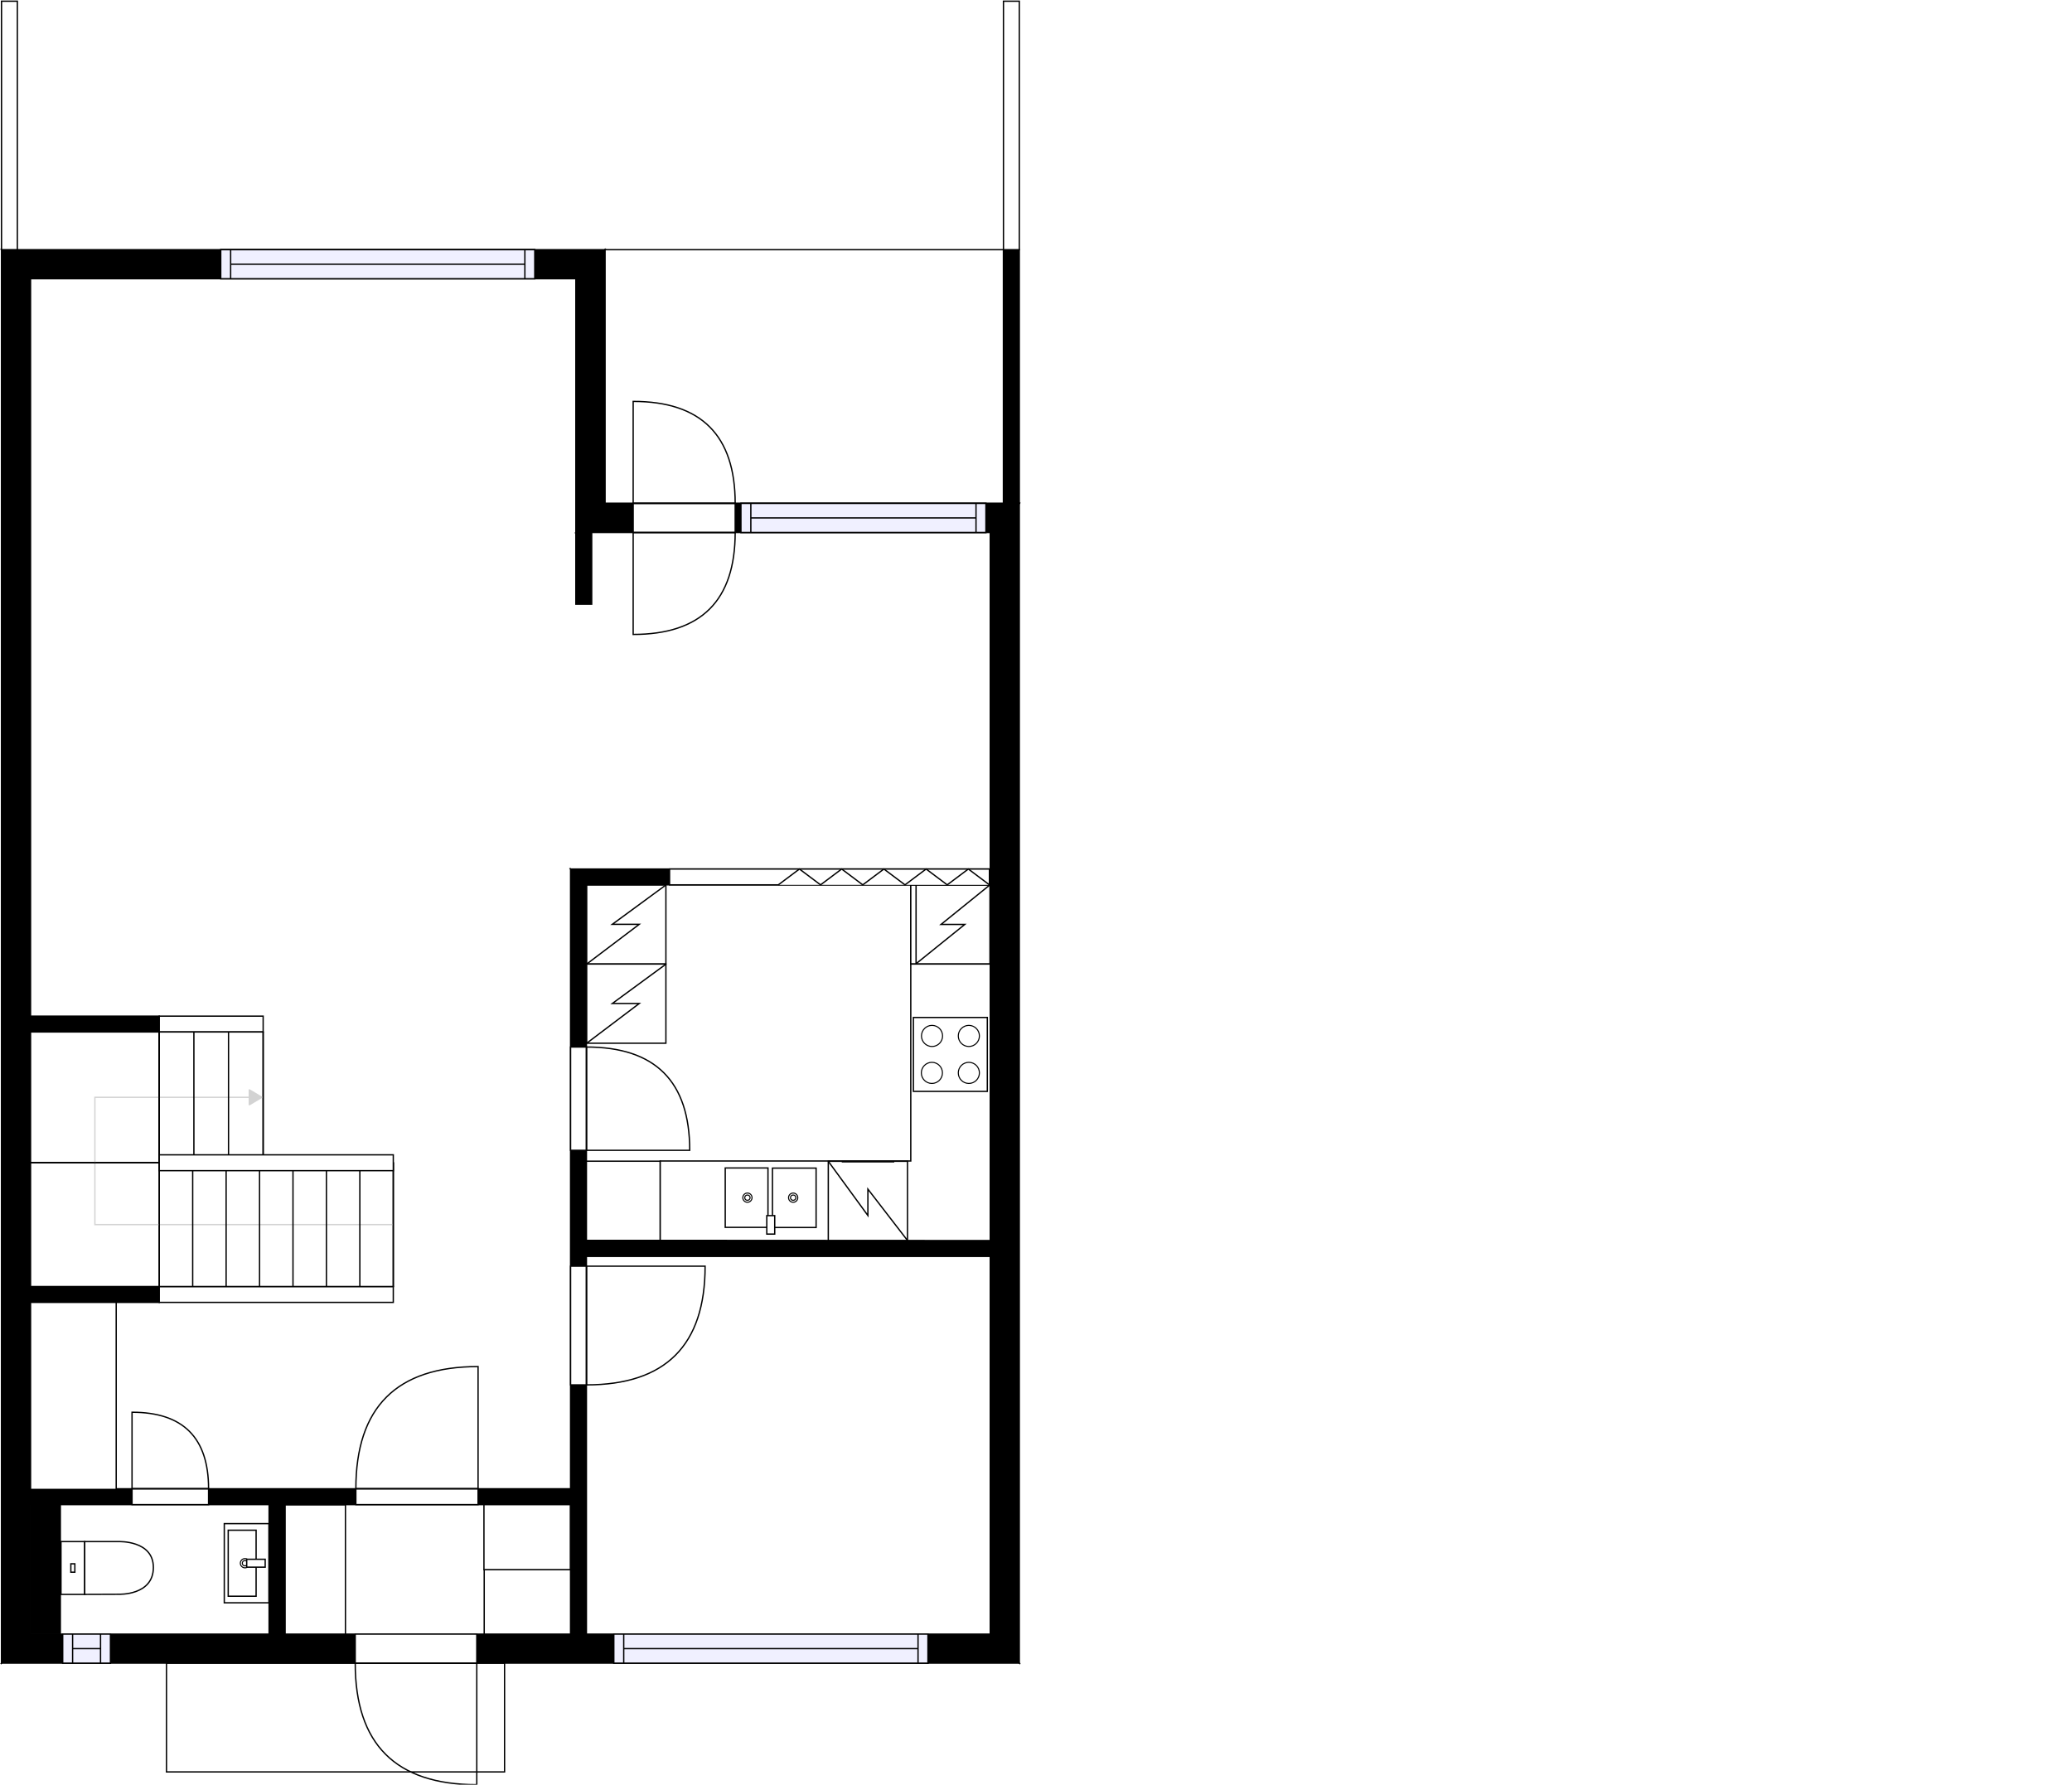 <?xml version="1.0" encoding="utf-8"?>
<svg height="1352.3" id="temp" version="1.1" viewBox="0 0 1569.79 1352.3" width="1569.79" xmlns="http://www.w3.org/2000/svg" xmlns:xlink="http://www.w3.org/1999/xlink"><defs/><g class="Model v1-1" id="Model"><g class="Floor"><g class="Floorplan Floor-1" id="Floor-1"><g class="Space Entry Lobby" fill="#ffffff" id="a7b8ae62-c23c-4298-93ff-636614e5f503" stroke="#ffffff" style="fill-opacity: 1; stroke-opacity: 1; stroke-width: 1;"><polygon points="432.28,1128.07 23.14,1128.07 23.14,986.84 120.66,986.84 120.66,974.84 23.14,974.84 23.14,781.95 120.66,781.95 120.66,769.95 432.28,769.95 "/><g class="Dimension" transform="matrix(1,0,0,1,23.141,769.953)"><g class="Visual" style="display: none;" transform="matrix(1,0,0,1,0,0)"><g class="DimensionMark" fill="#000000" id="mark1" stroke="none" style="fill-opacity: 1; pointer-events: visible;" transform="matrix(1,0,0,1,204.569,0)"><polygon points="-5,5,0,0,5,5"/></g><g class="DimensionMark" fill="#000000" id="mark2" stroke="none" style="fill-opacity: 1; pointer-events: visible;" transform="matrix(1,0,0,1,409.138,179.061)"><polygon points="-5,-5,0,0,-5,5"/></g><g class="DimensionMark" fill="#000000" id="mark3" stroke="none" style="fill-opacity: 1; pointer-events: visible;" transform="matrix(1,0,0,1,204.569,358.121)"><polygon points="-5,-5,0,0,5,-5"/></g><g class="DimensionMark" fill="#000000" id="mark4" stroke="none" style="fill-opacity: 1; pointer-events: visible;" transform="matrix(1,0,0,1,0,179.061)"><polygon points="5,5,0,0,5,-5"/></g></g><g class="SpaceDimensionsLabel" transform="matrix(1,0,0,1,182.189,292.034)"><g class="TextLabel NameLabel" id="NameLabel" style="display: block;"/><g class="TextLabel DimensionMeasureLabel" id="DimensionMeasureLabel" style="display: none;" transform="matrix(1,0,0,1,-119.117,79.078)"/></g></g></g><g class="Space LivingRoom" fill="#ffffff" id="7c1f10a9-9176-4c86-b6be-715921894754" stroke="#ffffff" style="fill-opacity: 1; stroke-opacity: 1; stroke-width: 1;"><polygon points="436.28,658.47 432.28,658.47 432.28,769.95 23.14,769.95 23.14,211.20 436.28,211.20 "/><g class="Dimension" transform="matrix(1,0,0,1,23.141,211.2)"><g class="Visual" style="display: none;" transform="matrix(1,0,0,1,0,0)"><g class="DimensionMark" fill="#000000" id="mark1" stroke="none" style="fill-opacity: 1; pointer-events: visible;" transform="matrix(1,0,0,1,206.569,0)"><polygon points="-5,5,0,0,5,5"/></g><g class="DimensionMark" fill="#000000" id="mark2" stroke="none" style="fill-opacity: 1; pointer-events: visible;" transform="matrix(1,0,0,1,413.138,279.377)"><polygon points="-5,-5,0,0,-5,5"/></g><g class="DimensionMark" fill="#000000" id="mark3" stroke="none" style="fill-opacity: 1; pointer-events: visible;" transform="matrix(1,0,0,1,206.569,558.753)"><polygon points="-5,-5,0,0,5,-5"/></g><g class="DimensionMark" fill="#000000" id="mark4" stroke="none" style="fill-opacity: 1; pointer-events: visible;" transform="matrix(1,0,0,1,0,279.377)"><polygon points="5,5,0,0,5,-5"/></g></g><g class="SpaceDimensionsLabel" transform="matrix(1,0,0,1,182.451,270.193)"><g class="TextLabel NameLabel" id="NameLabel" style="display: block;"/><g class="TextLabel DimensionMeasureLabel" id="DimensionMeasureLabel" style="display: none;" transform="matrix(1,0,0,1,-114.602,80.156)"/></g></g></g><g class="Space Dining" fill="#ffffff" id="6759056d-2d79-4275-9533-d8829fe507b4" stroke="#ffffff" style="fill-opacity: 1; stroke-opacity: 1; stroke-width: 1;"><polygon points="750.24,658.47 436.28,658.47 436.28,457.79 448.28,457.79 448.28,403.44 750.24,403.44 "/><g class="Dimension" transform="matrix(1,0,0,1,436.279,403.436)"><g class="Visual" style="display: none;" transform="matrix(1,0,0,1,0,0)"><g class="DimensionMark" fill="#000000" id="mark1" stroke="none" style="fill-opacity: 1; pointer-events: visible;" transform="matrix(1,0,0,1,156.981,0)"><polygon points="-5,5,0,0,5,5"/></g><g class="DimensionMark" fill="#000000" id="mark2" stroke="none" style="fill-opacity: 1; pointer-events: visible;" transform="matrix(1,0,0,1,313.961,127.519)"><polygon points="-5,-5,0,0,-5,5"/></g><g class="DimensionMark" fill="#000000" id="mark3" stroke="none" style="fill-opacity: 1; pointer-events: visible;" transform="matrix(1,0,0,1,156.981,255.039)"><polygon points="-5,-5,0,0,5,-5"/></g><g class="DimensionMark" fill="#000000" id="mark4" stroke="none" style="fill-opacity: 1; pointer-events: visible;" transform="matrix(1,0,0,1,0,127.519)"><polygon points="5,5,0,0,5,-5"/></g></g><g class="SpaceDimensionsLabel" transform="matrix(1,0,0,1,157.767,132.734)"><g class="TextLabel NameLabel" id="NameLabel" style="display: block;"/><g class="TextLabel DimensionMeasureLabel" id="DimensionMeasureLabel" style="display: none;" transform="matrix(1,0,0,1,-118.562,79.641)"/></g></g></g><g class="Space Outdoor Terrace" fill="#ffffff" id="aa0cacd3-3bef-4645-ae7f-01e11b81de10" stroke="#000000" style="fill-opacity: 1; stroke-opacity: 1; stroke-width: 1;"><polygon points="458.28,381.44 760.24,381.44 760.24,189.20 458.28,189.20 458.28,381.44 "/><g class="Dimension" transform="matrix(1,0,0,1,458.279,189.2)"><g class="Visual" style="display: none;" transform="matrix(1,0,0,1,0,0)"><g class="DimensionMark" fill="#000000" id="mark1" stroke="none" style="fill-opacity: 1; pointer-events: visible;" transform="matrix(1,0,0,1,150.981,0)"><polygon points="-5,5,0,0,5,5"/></g><g class="DimensionMark" fill="#000000" id="mark2" stroke="none" style="fill-opacity: 1; pointer-events: visible;" transform="matrix(1,0,0,1,301.961,96.118)"><polygon points="-5,-5,0,0,-5,5"/></g><g class="DimensionMark" fill="#000000" id="mark3" stroke="none" style="fill-opacity: 1; pointer-events: visible;" transform="matrix(1,0,0,1,150.981,192.236)"><polygon points="-5,-5,0,0,5,-5"/></g><g class="DimensionMark" fill="#000000" id="mark4" stroke="none" style="fill-opacity: 1; pointer-events: visible;" transform="matrix(1,0,0,1,0,96.118)"><polygon points="5,5,0,0,5,-5"/></g></g><g class="SpaceDimensionsLabel" transform="matrix(1,0,0,1,90.275,113.606)"><g class="TextLabel NameLabel" id="NameLabel" style="display: block;"/><g class="TextLabel DimensionMeasureLabel" id="DimensionMeasureLabel" style="display: none;" transform="matrix(1,0,0,1,-67.977,80.156)"/></g></g></g><g class="Space Outdoor" fill="#ffffff" id="16393a6c-01db-4857-949c-89fad00c34db" stroke="#000000" style="fill-opacity: 1; stroke-opacity: 1; stroke-width: 1;"><polygon points="126.13,1260.20 126.13,1342.62 382.26,1342.62 382.26,1260.20 126.13,1260.20 "/><g class="Dimension" transform="matrix(1,0,0,1,126.135,1260.197)"><g class="Visual" style="display: none;" transform="matrix(1,0,0,1,0,0)"><g class="DimensionMark" fill="#000000" id="mark1" stroke="none" style="fill-opacity: 1; pointer-events: visible;" transform="matrix(1,0,0,1,128.065,0)"><polygon points="-5,5,0,0,5,5"/></g><g class="DimensionMark" fill="#000000" id="mark2" stroke="none" style="fill-opacity: 1; pointer-events: visible;" transform="matrix(1,0,0,1,256.129,41.209)"><polygon points="-5,-5,0,0,-5,5"/></g><g class="DimensionMark" fill="#000000" id="mark3" stroke="none" style="fill-opacity: 1; pointer-events: visible;" transform="matrix(1,0,0,1,128.065,82.418)"><polygon points="-5,-5,0,0,5,-5"/></g><g class="DimensionMark" fill="#000000" id="mark4" stroke="none" style="fill-opacity: 1; pointer-events: visible;" transform="matrix(1,0,0,1,0,41.209)"><polygon points="5,5,0,0,5,-5"/></g></g><g class="SpaceDimensionsLabel" transform="matrix(1,0,0,1,41.209,41.209)"><g class="TextLabel NameLabel" id="NameLabel" style="display: block;"/><g class="TextLabel DimensionMeasureLabel" id="DimensionMeasureLabel" style="display: none;" transform="matrix(1,0,0,1,-57.312,79.797)"/></g></g></g><g class="Space Bedroom" fill="#ffffff" id="26a61081-d98f-4a4a-a9a7-b4404b7990d6" stroke="#ffffff" style="fill-opacity: 1; stroke-opacity: 1; stroke-width: 1;"><polygon points="750.24,1238.20 444.28,1238.20 444.28,952.00 750.24,952.00 "/><g class="Dimension" transform="matrix(1,0,0,1,444.279,951.998)"><g class="Visual" style="display: none;" transform="matrix(1,0,0,1,0,0)"><g class="DimensionMark" fill="#000000" id="mark1" stroke="none" style="fill-opacity: 1; pointer-events: visible;" transform="matrix(1,0,0,1,152.981,0)"><polygon points="-5,5,0,0,5,5"/></g><g class="DimensionMark" fill="#000000" id="mark2" stroke="none" style="fill-opacity: 1; pointer-events: visible;" transform="matrix(1,0,0,1,305.961,143.1)"><polygon points="-5,-5,0,0,-5,5"/></g><g class="DimensionMark" fill="#000000" id="mark3" stroke="none" style="fill-opacity: 1; pointer-events: visible;" transform="matrix(1,0,0,1,152.981,286.2)"><polygon points="-5,-5,0,0,5,-5"/></g><g class="DimensionMark" fill="#000000" id="mark4" stroke="none" style="fill-opacity: 1; pointer-events: visible;" transform="matrix(1,0,0,1,0,143.1)"><polygon points="5,5,0,0,5,-5"/></g></g><g class="SpaceDimensionsLabel" transform="matrix(1,0,0,1,138.092,147.802)"><g class="TextLabel NameLabel" id="NameLabel" style="display: block;"/><g class="TextLabel DimensionMeasureLabel" id="DimensionMeasureLabel" style="display: none;" transform="matrix(1,0,0,1,-113.68,79.875)"/></g></g></g><g class="Space Kitchen" fill="#ffffff" id="7641e632-7fcb-4462-9b60-cf5ee774d5af" stroke="#ffffff" style="fill-opacity: 1; stroke-opacity: 1; stroke-width: 1;"><polygon points="750.24,940.00 444.28,940.00 444.28,670.47 750.24,670.47 "/><g class="Dimension" transform="matrix(1,0,0,1,444.279,670.475)"><g class="Visual" style="display: none;" transform="matrix(1,0,0,1,0,0)"><g class="DimensionMark" fill="#000000" id="mark1" stroke="none" style="fill-opacity: 1; pointer-events: visible;" transform="matrix(1,0,0,1,152.981,0)"><polygon points="-5,5,0,0,5,5"/></g><g class="DimensionMark" fill="#000000" id="mark2" stroke="none" style="fill-opacity: 1; pointer-events: visible;" transform="matrix(1,0,0,1,305.961,134.761)"><polygon points="-5,-5,0,0,-5,5"/></g><g class="DimensionMark" fill="#000000" id="mark3" stroke="none" style="fill-opacity: 1; pointer-events: visible;" transform="matrix(1,0,0,1,152.981,269.523)"><polygon points="-5,-5,0,0,5,-5"/></g><g class="DimensionMark" fill="#000000" id="mark4" stroke="none" style="fill-opacity: 1; pointer-events: visible;" transform="matrix(1,0,0,1,0,134.761)"><polygon points="5,5,0,0,5,-5"/></g></g><g class="SpaceDimensionsLabel" transform="matrix(1,0,0,1,142.03,128.709)"><g class="TextLabel NameLabel" id="NameLabel" style="display: block;"/><g class="TextLabel DimensionMeasureLabel" id="DimensionMeasureLabel" style="display: none;" transform="matrix(1,0,0,1,-128.25,79.641)"/></g></g></g><g class="Space Undefined" fill="#ffffff" id="782dcb48-ae55-41e0-9206-91722c513950" stroke="#ffffff" style="fill-opacity: 1; stroke-opacity: 1; stroke-width: 1;"><polygon points="432.28,1238.20 215.87,1238.20 215.87,1140.07 432.28,1140.07 "/><g class="Dimension" transform="matrix(1,0,0,1,215.872,1140.074)"><g class="Visual" style="display: none;" transform="matrix(1,0,0,1,0,0)"><g class="DimensionMark" fill="#000000" id="mark1" stroke="none" style="fill-opacity: 1; pointer-events: visible;" transform="matrix(1,0,0,1,108.204,0)"><polygon points="-5,5,0,0,5,5"/></g><g class="DimensionMark" fill="#000000" id="mark2" stroke="none" style="fill-opacity: 1; pointer-events: visible;" transform="matrix(1,0,0,1,216.407,49.062)"><polygon points="-5,-5,0,0,-5,5"/></g><g class="DimensionMark" fill="#000000" id="mark3" stroke="none" style="fill-opacity: 1; pointer-events: visible;" transform="matrix(1,0,0,1,108.204,98.124)"><polygon points="-5,-5,0,0,5,-5"/></g><g class="DimensionMark" fill="#000000" id="mark4" stroke="none" style="fill-opacity: 1; pointer-events: visible;" transform="matrix(1,0,0,1,0,49.062)"><polygon points="5,5,0,0,5,-5"/></g></g><g class="SpaceDimensionsLabel" transform="matrix(1,0,0,1,147.185,49.062)"><g class="TextLabel NameLabel" id="NameLabel" style="display: block;"/><g class="TextLabel DimensionMeasureLabel" id="DimensionMeasureLabel" style="display: none;" transform="matrix(1,0,0,1,-40.297,80.203)"/></g></g></g><g class="Space Undefined" fill="#ffffff" id="8298ef7c-0d7c-495f-84fd-3afdbfb9e549" stroke="#ffffff" style="fill-opacity: 1; stroke-opacity: 1; stroke-width: 1;"><polygon points="203.87,1238.20 23.14,1238.20 23.14,1140.07 203.87,1140.07 "/><g class="Dimension" transform="matrix(1,0,0,1,23.141,1140.074)"><g class="Visual" style="display: none;" transform="matrix(1,0,0,1,0,0)"><g class="DimensionMark" fill="#000000" id="mark1" stroke="none" style="fill-opacity: 1; pointer-events: visible;" transform="matrix(1,0,0,1,90.365,0)"><polygon points="-5,5,0,0,5,5"/></g><g class="DimensionMark" fill="#000000" id="mark2" stroke="none" style="fill-opacity: 1; pointer-events: visible;" transform="matrix(1,0,0,1,180.731,49.062)"><polygon points="-5,-5,0,0,-5,5"/></g><g class="DimensionMark" fill="#000000" id="mark3" stroke="none" style="fill-opacity: 1; pointer-events: visible;" transform="matrix(1,0,0,1,90.365,98.124)"><polygon points="-5,-5,0,0,5,-5"/></g><g class="DimensionMark" fill="#000000" id="mark4" stroke="none" style="fill-opacity: 1; pointer-events: visible;" transform="matrix(1,0,0,1,0,49.062)"><polygon points="5,5,0,0,5,-5"/></g></g><g class="SpaceDimensionsLabel" transform="matrix(1,0,0,1,49.062,49.062)"><g class="TextLabel NameLabel" id="NameLabel" style="display: block;"/><g class="TextLabel DimensionMeasureLabel" id="DimensionMeasureLabel" style="display: none;" transform="matrix(1,0,0,1,-40.297,80.203)"/></g></g></g><g class="Wall External" fill="#000000" id="Wall" stroke="#000000" style="fill-opacity: 1; stroke-opacity: 1; stroke-width: 1;"><polygon points="23.14,1238.20 23.14,211.20 1.14,189.20 1.14,1260.20 "/></g><g class="Wall External" fill="#000000" id="Wall" stroke="#000000" style="fill-opacity: 1; stroke-opacity: 1; stroke-width: 1;"><polygon points="23.14,211.20 436.28,211.20 458.28,189.20 1.14,189.20 "/><g class="Window Regular" fill="#f0f0ff" id="Window" stroke="#000000" style="fill-opacity: 1; stroke-width: 1; stroke-opacity: 1;"><polygon points="167.24,211.20 405.15,211.20 405.15,189.20 167.24,189.20 "/><g class="Glass" id="Glass"><polygon points="167.24,211.20 405.15,211.20 405.15,189.20 167.24,189.20 "/></g><g class="Panel" id="Panel"><line x1="174.742" x2="397.654" y1="200.2" y2="200.2"/><line x1="174.742" x2="174.742" y1="211.2" y2="189.2"/><line x1="397.654" x2="397.654" y1="211.2" y2="189.2"/></g></g></g><g class="Wall External" fill="#000000" id="Wall" stroke="#000000" style="fill-opacity: 1; stroke-opacity: 1; stroke-width: 1;"><polygon points="436.28,211.20 436.28,403.44 458.28,381.44 458.28,189.20 "/></g><g class="Wall External" fill="#000000" id="Wall" stroke="#000000" style="fill-opacity: 1; stroke-opacity: 1; stroke-width: 1;"><polygon points="458.28,381.44 772.24,381.44 750.24,403.44 436.28,403.44 "/><g class="Door Swing Opposite" fill="#ffffff" id="Door" stroke="#000000" style="fill-opacity: 1; stroke-width: 1; stroke-opacity: 1;"><polygon points="479.71,381.44 556.99,381.44 556.99,403.44 479.71,403.44 "/><g class="Panel Right Negative" fill="none" id="Panel" style=""><g class="PanelArea" fill="none" id="PanelArea" stroke="none" style=""><polygon points="479.71,381.44 556.99,381.44 556.99,403.44 479.71,403.44 "/></g><path d="M556.99,381.44 q0.00,-77.29 -77.29,-77.29 l0.00,77.29Z"/></g><g class="Panel Left Positive" fill="none" id="Panel" style=""><g class="PanelArea" fill="none" id="PanelArea" stroke="none" style=""><polygon points="479.71,381.44 556.99,381.44 556.99,403.44 479.71,403.44 "/></g><path d="M556.99,403.44 q0.00,77.29 -77.29,77.29 l0.00,-77.29Z"/></g></g><g class="Window Regular" fill="#f0f0ff" id="Window" stroke="#000000" style="fill-opacity: 1; stroke-width: 1; stroke-opacity: 1;"><polygon points="561.35,381.44 746.95,381.44 746.95,403.44 561.35,403.44 "/><g class="Glass" id="Glass"><polygon points="561.35,381.44 746.95,381.44 746.95,403.44 561.35,403.44 "/></g><g class="Panel" id="Panel"><line x1="568.849" x2="739.447" y1="392.436" y2="392.436"/><line x1="568.849" x2="568.849" y1="381.436" y2="403.436"/><line x1="739.447" x2="739.447" y1="381.436" y2="403.436"/></g></g></g><g class="Wall External" fill="#000000" id="Wall" stroke="#000000" style="fill-opacity: 1; stroke-opacity: 1; stroke-width: 1;"><polygon points="750.24,403.44 750.24,1238.20 772.24,1260.20 772.24,381.44 "/></g><g class="Wall External" fill="#000000" id="Wall" stroke="#000000" style="fill-opacity: 1; stroke-opacity: 1; stroke-width: 1;"><polygon points="750.24,1238.20 23.14,1238.20 1.14,1260.20 772.24,1260.20 "/><g class="Door Swing Beside" fill="#ffffff" id="Door" stroke="#000000" style="fill-opacity: 1; stroke-width: 1; stroke-opacity: 1;"><polygon points="361.22,1238.20 269.12,1238.20 269.12,1260.20 361.22,1260.20 "/><g class="Panel Left Positive" fill="none" id="Panel" style=""><g class="PanelArea" fill="none" id="PanelArea" stroke="none" style=""><polygon points="361.22,1238.20 269.12,1238.20 269.12,1260.20 361.22,1260.20 "/></g><path d="M269.12,1260.20 q0.00,92.10 92.10,92.10 l0.00,-92.10Z"/></g></g><g class="Window Regular" fill="#f0f0ff" id="Window" stroke="#000000" style="fill-opacity: 1; stroke-width: 1; stroke-opacity: 1;"><polygon points="703.03,1238.20 465.05,1238.20 465.05,1260.20 703.03,1260.20 "/><g class="Glass" id="Glass"><polygon points="703.03,1238.20 465.05,1238.20 465.05,1260.20 703.03,1260.20 "/></g><g class="Panel" id="Panel"><line x1="695.526" x2="472.553" y1="1249.198" y2="1249.198"/><line x1="695.526" x2="695.526" y1="1238.198" y2="1260.198"/><line x1="472.553" x2="472.553" y1="1238.198" y2="1260.198"/></g></g><g class="Window Regular" fill="#f0f0ff" id="Window" stroke="#000000" style="fill-opacity: 1; stroke-width: 1; stroke-opacity: 1;"><polygon points="83.68,1238.20 47.51,1238.20 47.51,1260.20 83.68,1260.20 "/><g class="Glass" id="Glass"><polygon points="83.68,1238.20 47.51,1238.20 47.51,1260.20 83.68,1260.20 "/></g><g class="Panel" id="Panel"><line x1="76.181" x2="55.01" y1="1249.198" y2="1249.198"/><line x1="76.181" x2="76.181" y1="1238.198" y2="1260.198"/><line x1="55.01" x2="55.01" y1="1238.198" y2="1260.198"/></g></g></g><g class="Wall" fill="#000000" id="Wall" stroke="#000000" style="fill-opacity: 1; stroke-opacity: 1; stroke-width: 1;"><polygon points="772.24,381.44 772.24,189.20 760.24,189.20 760.24,381.44 "/></g><g class="Wall" fill="#000000" id="Wall" stroke="#000000" style="fill-opacity: 1; stroke-opacity: 1; stroke-width: 1;"><polygon points="436.28,403.44 436.28,457.79 448.28,457.79 448.28,403.44 "/></g><g class="Wall" fill="#000000" id="Wall" stroke="#000000" style="fill-opacity: 1; stroke-opacity: 1; stroke-width: 1;"><polygon points="432.28,658.47 432.28,1238.20 444.28,1238.20 444.28,670.47 "/><g class="Door Swing Beside" fill="#ffffff" id="Door" stroke="#000000" style="fill-opacity: 1; stroke-width: 1; stroke-opacity: 1;"><polygon points="432.28,959.42 432.28,1049.35 444.28,1049.35 444.28,959.42 "/><g class="Panel Left Positive" fill="none" id="Panel" style=""><g class="PanelArea" fill="none" id="PanelArea" stroke="none" style=""><polygon points="432.28,959.42 432.28,1049.35 444.28,1049.35 444.28,959.42 "/></g><path d="M444.28,1049.35 q89.93,0.00 89.93,-89.93 l-89.93,0.00Z"/></g></g><g class="Door Swing Beside" fill="#ffffff" id="Door" stroke="#000000" style="fill-opacity: 1; stroke-width: 1; stroke-opacity: 1;"><polygon points="432.28,793.35 432.28,871.61 444.28,871.61 444.28,793.35 "/><g class="Panel Right Positive" fill="none" id="Panel" style=""><g class="PanelArea" fill="none" id="PanelArea" stroke="none" style=""><polygon points="432.28,793.35 432.28,871.61 444.28,871.61 444.28,793.35 "/></g><path d="M444.28,793.35 q78.26,0.00 78.26,78.26 l-78.26,0.00Z"/></g></g></g><g class="Wall" fill="#000000" id="Wall" stroke="#000000" style="fill-opacity: 1; stroke-opacity: 1; stroke-width: 1;"><polygon points="444.28,952.00 750.24,952.00 750.24,940.00 444.28,940.00 "/></g><g class="Wall" fill="#000000" id="Wall" stroke="#000000" style="fill-opacity: 1; stroke-opacity: 1; stroke-width: 1;"><polygon points="23.14,1140.07 432.28,1140.07 432.28,1128.07 23.14,1128.07 "/><g class="Door Swing Beside" fill="#ffffff" id="Door" stroke="#000000" style="fill-opacity: 1; stroke-width: 1; stroke-opacity: 1;"><polygon points="269.61,1140.07 362.20,1140.07 362.20,1128.07 269.61,1128.07 "/><g class="Panel Right Positive" fill="none" id="Panel" style=""><g class="PanelArea" fill="none" id="PanelArea" stroke="none" style=""><polygon points="269.61,1140.07 362.20,1140.07 362.20,1128.07 269.61,1128.07 "/></g><path d="M269.61,1128.07 q0.00,-92.59 92.59,-92.59 l0.00,92.59Z"/></g></g><g class="Door Swing Beside" fill="#ffffff" id="Door" stroke="#000000" style="fill-opacity: 1; stroke-width: 1; stroke-opacity: 1;"><polygon points="100.03,1140.07 158.02,1140.07 158.02,1128.07 100.03,1128.07 "/><g class="Panel Left Positive" fill="none" id="Panel" style=""><g class="PanelArea" fill="none" id="PanelArea" stroke="none" style=""><polygon points="100.03,1140.07 158.02,1140.07 158.02,1128.07 100.03,1128.07 "/></g><path d="M158.02,1128.07 q0.00,-57.99 -57.99,-57.99 l0.00,57.99Z"/></g></g></g><g class="Wall" fill="#000000" id="Wall" stroke="#000000" style="fill-opacity: 1; stroke-opacity: 1; stroke-width: 1;"><polygon points="215.87,1238.20 215.87,1140.07 203.87,1140.07 203.87,1238.20 "/></g><g class="Wall" fill="#000000" id="Wall" stroke="#000000" style="fill-opacity: 1; stroke-opacity: 1; stroke-width: 1;"><polygon points="23.14,986.84 120.66,986.84 120.66,974.84 23.14,974.84 "/></g><g class="Railing" fill="#ffffff" id="Railing" stroke="#000000" style="fill-opacity: 1; stroke-opacity: 1; stroke-width: 1;"><polygon points="120.66,986.84 297.96,986.84 297.96,974.84 120.66,974.84 " style="stroke-dasharray: 0;"/></g><g class="Wall" fill="#000000" id="Wall" stroke="#000000" style="fill-opacity: 1; stroke-opacity: 1; stroke-width: 1;"><polygon points="23.14,781.95 120.66,781.95 120.66,769.95 23.14,769.95 "/></g><g class="Railing" fill="#ffffff" id="Railing" stroke="#000000" style="fill-opacity: 1; stroke-opacity: 1; stroke-width: 1;"><polygon points="120.66,781.95 199.37,781.95 199.37,769.95 120.66,769.95 " style="stroke-dasharray: 0;"/></g><g class="Railing" fill="#ffffff" id="Railing" stroke="#000000" style="fill-opacity: 1; stroke-opacity: 1; stroke-width: 1;"><polygon points="772.24,189.20 772.24,0.91 760.24,0.91 760.24,189.20 " style="stroke-dasharray: 0;"/></g><g class="Railing" fill="#ffffff" id="Railing" stroke="#000000" style="fill-opacity: 1; stroke-opacity: 1; stroke-width: 1;"><polygon points="1.14,189.20 1.14,0.91 13.14,0.91 13.14,189.20 " style="stroke-dasharray: 0;"/></g><g class="Column FreeShape" fill="#000000" id="Column" stroke="none" style="fill-opacity: 1;"><polygon points="23.14,1140.07 46.20,1140.07 46.20,1238.20 23.14,1238.20 23.14,1140.07 "/></g><g class="Stairs" fill="#ffffff" id="Stairs" stroke="#000000" style="fill-opacity: 1; stroke-opacity: 1;"><g class="Flight" id="Flight"><polygon points="297.96,974.84 120.66,974.84 120.66,880.95 297.96,880.95 "/><g class="WalkinLine "><path d="M297.96,927.90 L120.66,927.90 " fill="none" stroke="#d3d3d3" style="pointer-events: none; marker-end: none;"/><defs><marker fill="#d3d3d3" id="Marker2" markerHeight="12" markerWidth="12" orient="auto" refX="11" refY="6" stroke="#d3d3d3" style="pointer-events: none;" viewBox="0 0 12 12"><polygon points="0.00,0.00 0.00,12.00 10.00,6.00 0.00,0.00 "/></marker></defs></g><g class="Steps" id="Steps"><line x1="297.96" x2="297.96" y1="974.844" y2="880.955"/><line x1="272.631" x2="272.631" y1="974.844" y2="880.955"/><line x1="247.302" x2="247.302" y1="974.844" y2="880.955"/><line x1="221.974" x2="221.974" y1="974.844" y2="880.955"/><line x1="196.645" x2="196.645" y1="974.844" y2="880.955"/><line x1="171.316" x2="171.316" y1="974.844" y2="880.955"/><line x1="145.988" x2="145.988" y1="974.844" y2="880.955"/><line x1="120.659" x2="120.659" y1="974.844" y2="880.955"/></g></g><g class="Winding" id="Winding"><polygon points="120.66,880.95 120.66,974.84 23.14,974.84 23.14,880.95 "/><g class="WalkinLine "><path d="M120.66,927.90 L71.90,927.90 L71.90,880.95 " fill="none" stroke="#d3d3d3" style="pointer-events: none; marker-end: none;"/><defs><marker fill="#d3d3d3" id="Marker3" markerHeight="12" markerWidth="12" orient="auto" refX="11" refY="6" stroke="#d3d3d3" style="pointer-events: none;" viewBox="0 0 12 12"><polygon points="0.00,0.00 0.00,12.00 10.00,6.00 0.00,0.00 "/></marker></defs></g><g class="Steps" id="Steps"><line x1="120.659" x2="120.659" y1="880.95" y2="974.844"/><line x1="120.659" x2="23.14" y1="880.95" y2="880.95"/></g></g><g class="Winding" id="Winding"><polygon points="120.66,880.95 23.14,880.95 23.14,781.95 120.66,781.95 "/><g class="WalkinLine "><path d="M71.90,880.95 L71.90,831.45 L120.66,831.45 " fill="none" stroke="#d3d3d3" style="pointer-events: none; marker-end: none;"/><defs><marker fill="#d3d3d3" id="Marker4" markerHeight="12" markerWidth="12" orient="auto" refX="11" refY="6" stroke="#d3d3d3" style="pointer-events: none;" viewBox="0 0 12 12"><polygon points="0.00,0.00 0.00,12.00 10.00,6.00 0.00,0.00 "/></marker></defs></g><g class="Steps" id="Steps"><line x1="120.66" x2="23.14" y1="880.95" y2="880.95"/><line x1="120.66" x2="120.66" y1="880.95" y2="781.953"/></g></g><g class="Flight" id="Flight"><polygon points="120.66,781.95 199.37,781.95 199.37,880.95 120.66,880.95 "/><g class="WalkinLine "><path d="M120.66,831.45 L199.37,831.45 " fill="none" stroke="#d3d3d3" style='pointer-events: none; marker-end: url("#Marker5");'/><defs><marker fill="#d3d3d3" id="Marker5" markerHeight="12" markerWidth="12" orient="auto" refX="11" refY="6" stroke="#d3d3d3" style="pointer-events: none;" viewBox="0 0 12 12"><polygon points="0.00,0.00 0.00,12.00 10.00,6.00 0.00,0.00 "/></marker></defs></g><g class="Steps" id="Steps"><line x1="120.66" x2="120.66" y1="781.953" y2="880.953"/><line x1="146.895" x2="146.895" y1="781.952" y2="880.952"/><line x1="173.131" x2="173.131" y1="781.951" y2="880.951"/><line x1="199.366" x2="199.366" y1="781.95" y2="880.95"/></g></g></g><g class="Railing" fill="#ffffff" id="Railing" stroke="#000000" style="fill-opacity: 1; stroke-opacity: 1; stroke-width: 1;"><polygon points="297.96,887.03 120.66,887.03 120.66,875.03 297.96,875.03 " style="stroke-dasharray: 0;"/></g><g class="FixedFurniture Toilet" fill="#ffffff" stroke="#000000" style="fill-opacity: 1; stroke-opacity: 1;" transform="matrix(0,-1,1,0,45.7,1208.598)">
<g class="BoundaryPolygon" fill="rgb(255, 255, 255)" stroke="rgb(0, 0, 0)">
<rect height="17.98" width="39.989" x="0.502" y="0.5"/>
<path d="M40.491,44.237S41.619,70.5,20.907,70.5C-.523,70.5.6,44.237.6,44.237L.5,18.48H40.491Z"/>
<rect height="3.03" width="6.357" x="17.318" y="7.975"/>
</g>
<desc>Width:40 Height:85 Depth:70 Elevation:0</desc>
</g><g class="FixedFurnitureSet" fill="#ffffff" id="FixedFurnitureSet" stroke="#000000" style="fill-opacity: 1; stroke-opacity: 1;" transform="matrix(0,1,-1,0,203.731,1154.478)"><g class="FixedFurniture BaseCabinet" transform="matrix(1,0,0,1,0,0)">
<g class="BoundaryPolygon" fill="rgb(255, 255, 255)" stroke="rgb(0, 0, 0)">
<polygon points="0.00,0.00 60.00,0.00 60.00,33.81 0.00,33.81 "/>
</g>
<g class="Direction" fill-opacity="0.9" style="display: none;">
<polygon fill="#444444" points="32.01,31.11 32.01,20.49 29.00,20.49 29.00,31.11 25.20,31.11 30.50,35.91 35.80,31.11 32.01,31.11 "/>
</g>
<g class="Name" fill-opacity="0.9" style="display: none;">

</g>
<desc>Width:185 Height:5 Depth:60 Elevation:105</desc>
</g><g class="FixedFurniture Sink" transform="matrix(1,0,0,1,0,0)">
<g class="InnerPolygon" fill="rgb(255, 255, 255)" stroke="rgb(0, 0, 0)">
<polygon points="5.00,9.70 55.00,9.70 55.00,30.83 5.00,30.83 "/>
</g>
<g class="OuterDrain" fill="rgb(255, 255, 255)" stroke="rgb(0, 0, 0)" stroke-width="0.8">
<circle cx="30" cy="18.146" r="3.5"/>
</g>
<g class="InnerDrain" fill="rgb(255, 255, 255)" stroke="rgb(0, 0, 0)" stroke-width="0.8">
<circle cx="30" cy="18.146" r="2"/>
</g>
<g class="Faucet" fill="rgb(255, 255, 255)" stroke="rgb(0, 0, 0)">
<polygon points="27.00,2.82 33.00,2.82 33.00,16.82 27.00,16.82 "/>
</g>
<g class="Direction" fill-opacity="0.9" style="display: none;">
<polygon fill="#444444" points="32.01,31.11 32.01,20.49 29.00,20.49 29.00,31.11 25.20,31.11 30.50,35.91 35.80,31.11 32.01,31.11 "/>
</g>
<g class="Name" fill-opacity="0.9" style="display: none;">

</g>
<desc>Width:60 Height:90 Depth:60 Elevation:0</desc>
</g></g><g class="FixedFurniture CoatCloset" fill="#ffffff" stroke="#000000" style="fill-opacity: 1; stroke-opacity: 1;" transform="matrix(0,-1,1,0,23.141,1128.584)">
<g class="BoundaryPolygon" fill="rgb(255, 255, 255)" stroke="rgb(0, 0, 0)">
<polygon points="0.00,0.00 141.74,0.00 141.74,64.90 0.00,64.90 "/>
</g>

<g class="Direction" fill-opacity="0.9" style="display: none;">
<polygon fill="#444444" points="72.65,58.97 72.65,48.35 69.64,48.35 69.64,58.97 65.84,58.97 71.14,64.27 76.44,58.97 72.65,58.97 "/>
</g>
<g class="Name" fill-opacity="0.9" style="display: none;">

</g>
<desc>Width:120 Height:200 Depth:60 Elevation:0</desc>
</g><g class="FixedFurniture Closet" fill="#ffffff" stroke="#000000" style="fill-opacity: 1; stroke-opacity: 1;" transform="matrix(0,-1,1,0,216.012,1238.197)">
<g class="BoundaryPolygon" fill="rgb(255, 255, 255)" stroke="rgb(0, 0, 0)">
<polygon points="0.00,0.00 97.91,0.00 97.91,45.70 0.00,45.70 "/>
</g>
<g class="Direction" fill-opacity="0.9" style="display: none;">
<polygon fill="#444444" points="51.42,41.66 51.42,31.04 48.41,31.04 48.41,41.66 44.61,41.66 49.91,46.96 55.21,41.66 51.42,41.66 "/>
</g>
<g class="Name" fill-opacity="0.9" style="display: none;">

</g>
<desc>Width:60 Height:200 Depth:60 Elevation:0</desc>
</g><g class="FixedFurniture CoatCloset" fill="#ffffff" stroke="#000000" style="fill-opacity: 1; stroke-opacity: 1;" transform="matrix(0,1,-1,0,432.263,1189.393)">
<g class="BoundaryPolygon" fill="rgb(255, 255, 255)" stroke="rgb(0, 0, 0)">
<polygon points="0.00,0.00 48.80,0.00 48.80,65.42 0.00,65.42 "/>
</g>

<g class="Direction" fill-opacity="0.9" style="display: none;">
<polygon fill="#444444" points="25.63,59.64 25.63,49.02 22.62,49.02 22.62,59.64 18.82,59.64 24.12,64.94 29.42,59.64 25.63,59.64 "/>
</g>
<g class="Name" fill-opacity="0.9" style="display: none;">

</g>
<desc>Width:60 Height:200 Depth:60 Elevation:0</desc>
</g><g class="FixedFurniture Closet" fill="#ffffff" stroke="#000000" style="fill-opacity: 1; stroke-opacity: 1;" transform="matrix(0,1,-1,0,432.107,1140.074)">
<g class="BoundaryPolygon" fill="rgb(255, 255, 255)" stroke="rgb(0, 0, 0)">
<polygon points="0.00,0.00 49.28,0.00 49.28,65.46 0.00,65.46 "/>
</g>
<g class="Direction" fill-opacity="0.9" style="display: none;">
<polygon fill="#444444" points="25.88,59.68 25.88,49.06 22.87,49.06 22.87,59.68 19.07,59.68 24.37,64.98 29.67,59.68 25.88,59.68 "/>
</g>
<g class="Name" fill-opacity="0.9" style="display: none;">

</g>
<desc>Width:60 Height:200 Depth:60 Elevation:0</desc>
</g><g class="FixedFurniture Closet" fill="#ffffff" stroke="#000000" style="fill-opacity: 1; stroke-opacity: 1;" transform="matrix(-1,0,0,-1,500.209,939.857)">
<g class="BoundaryPolygon" fill="rgb(255, 255, 255)" stroke="rgb(0, 0, 0)">
<polygon points="0.00,0.00 55.93,0.00 55.93,60.00 0.00,60.00 "/>
</g>
<g class="Direction" fill-opacity="0.9" style="display: none;">
<polygon fill="#444444" points="29.37,54.70 29.37,44.08 26.36,44.08 26.36,54.70 22.56,54.70 27.86,60.00 33.17,54.70 29.37,54.70 "/>
</g>
<g class="Name" fill-opacity="0.9" style="display: none;">

</g>
<desc>Width:60 Height:200 Depth:60 Elevation:0</desc>
</g><g class="FixedFurniture ElectricalAppliance Refrigerator" fill="#ffffff" stroke="#000000" style="fill-opacity: 1; stroke-opacity: 1;" transform="matrix(0,1,-1,0,750.021,670.475)">
<g class="BoundaryPolygon" fill="rgb(255, 255, 255)" stroke="rgb(0, 0, 0)">
<polygon points="0,0 60,0 60,60 0,60"/>
</g>
<g class="electricitySign" fill="none" stroke="rgb(0, 0, 0)">
<path d="M0,0,30,37.1v-18L60,56.3"/>
</g>
<g class="Doors" fill="rgb(255, 255, 255)" stroke="rgb(0, 0, 0)">
<rect height="4" width="60" y="56"/>
</g>
<g class="Direction" fill-opacity="0.9" style="display: none;">
<polygon fill="#444444" points="32.009 55.197 32.009 44.581 29 44.581 29 55.197 25.197 55.197 30.5 60 35.803 55.197 32.009 55.197"/>
</g>
<g class="Name" fill-opacity="0.9" style="display: none;">

</g>
<desc>Width:60 Height:170 Depth:60 Elevation:0</desc>
</g><g class="FixedFurniture ElectricalAppliance" fill="#ffffff" stroke="#000000" style="fill-opacity: 1; stroke-opacity: 1;" transform="matrix(0,-1,1,0,444.498,730.475)">
<g class="BoundaryPolygon" fill="rgb(255, 255, 255)" stroke="rgb(0, 0, 0)">
<polygon points="0,0 60,0 60,60 0,60"/>
</g>
<g class="electricitySign" fill="none" stroke="rgb(0, 0, 0)">
<path d="M0,0,30.1,39.8V19.4L59.9,60"/>
</g>
<g class="Direction" fill-opacity="0.9" style="display: none;">
<polygon fill="#444444" points="32.009 55.197 32.009 44.581 29 44.581 29 55.197 25.197 55.197 30.5 60 35.803 55.197 32.009 55.197"/>
</g>
<g class="Name" fill-opacity="0.9" style="display: none;">

</g>
<desc>Width:60 Height:200 Depth:60 Elevation:0</desc>
</g><g class="Wall" fill="#000000" id="Wall" stroke="#000000" style="fill-opacity: 1; stroke-opacity: 1; stroke-width: 1;"><polygon points="432.28,658.47 750.24,658.47 750.24,670.47 444.28,670.47 "/><g class="Door Zfold Beside" fill="#ffffff" id="Door" stroke="#000000" style="fill-opacity: 1; stroke-width: 1; stroke-opacity: 1;"><polygon points="507.27,658.47 749.62,658.47 749.62,670.47 507.27,670.47 "/><g class="Panel Left Center" id="Panel"><g class="PanelArea" fill="none" id="PanelArea" stroke="none" style=""><polygon points="507.27,658.47 749.62,658.47 749.62,670.47 507.27,670.47 "/></g><path d="M749.62,670.47 L733.63,658.47 L717.63,670.47 L701.64,658.47 L685.64,670.47 L669.65,658.47 L653.65,670.47 L637.66,658.47 L621.66,670.47 L605.66,658.47 L589.67,670.47 "/></g></g></g><g class="FixedFurniture ElectricalAppliance" fill="#ffffff" stroke="#000000" style="fill-opacity: 1; stroke-opacity: 1;" transform="matrix(0,-1,1,0,444.498,790.475)">
<g class="BoundaryPolygon" fill="rgb(255, 255, 255)" stroke="rgb(0, 0, 0)">
<polygon points="0,0 60,0 60,60 0,60"/>
</g>
<g class="electricitySign" fill="none" stroke="rgb(0, 0, 0)">
<path d="M0,0,30.1,39.8V19.4L59.9,60"/>
</g>
<g class="Direction" fill-opacity="0.9" style="display: none;">
<polygon fill="#444444" points="32.009 55.197 32.009 44.581 29 44.581 29 55.197 25.197 55.197 30.5 60 35.803 55.197 32.009 55.197"/>
</g>
<g class="Name" fill-opacity="0.9" style="display: none;">

</g>
<desc>Width:60 Height:200 Depth:60 Elevation:0</desc>
</g><g class="FixedFurniture BaseCabinet" fill="#ffffff" stroke="#000000" style="fill-opacity: 1; stroke-opacity: 1;" transform="matrix(1,0,0,1,500.209,879.716)"><desc>Width:60 Height:90 Depth:60 Elevation:0</desc><g class="BoundaryPolygon"><polygon fill="#ffffff" points="0.00,0.00 189.81,0.00 189.81,-149.24 250.03,-149.24 250.03,60.28 0.00,60.14 " stroke="#000000" style=""/></g></g><g class="FixedFurniture ElectricalAppliance Dishwasher" fill="#ffffff" stroke="#000000" style="fill-opacity: 1; stroke-opacity: 1;" transform="matrix(-1,0,0,-1,687.531,939.919)">
<g class="BoundaryPolygon" fill="rgb(255, 255, 255)" stroke="rgb(0, 0, 0)">
<polygon points="0,0 60,0 60,60 0,60"/>
</g>
<g class="electricitySign" fill="none" stroke="rgb(0, 0, 0)">
<path d="M0,0,30,38.9v-20L60,60"/>
</g>
<g class="Handle" fill="none" stroke="rgb(0, 0, 0)">
<path d="M10,59.6H49.8"/>
</g>
<g class="Direction" fill-opacity="0.9" style="display: none;">
<polygon fill="#444444" points="32.009 55.197 32.009 44.581 29 44.581 29 55.197 25.197 55.197 30.5 60 35.803 55.197 32.009 55.197"/>
</g>
<g class="Name" fill-opacity="0.9" style="display: none;">

</g>
<desc>Width:60 Height:90 Depth:60 Elevation:0</desc>
</g><g class="FixedFurniture DoubleSink" fill="#ffffff" stroke="#000000" style="fill-opacity: 1; stroke-opacity: 1;" transform="matrix(-1,0,0,-1,623.293,939.998)">
<g class="InnerPolygonLeft" fill="rgb(255, 255, 255)" stroke="rgb(0, 0, 0)">
<polygon points="5.00,9.90 38.06,9.90 38.06,54.90 5.00,54.90 "/>
</g>
<g class="InnerPolygonRight" fill="rgb(255, 255, 255)" stroke="rgb(0, 0, 0)">
<polygon points="41.46,10.00 73.84,10.00 73.84,55.00 41.46,55.00 "/>
</g>
<g class="OuterDrain" fill="rgb(255, 255, 255)" stroke="rgb(0, 0, 0)" stroke-width="0.8">
<circle cx="22.379" cy="32.5" r="3.5"/>
<circle cx="57.027" cy="32.5" r="3.5"/>
</g>
<g class="InnerDrain" fill="rgb(255, 255, 255)" stroke="rgb(0, 0, 0)" stroke-width="0.8">
<circle cx="22.379" cy="32.5" r="2"/>
<circle cx="57.027" cy="32.5" r="2"/>
</g>
<g class="Faucet" fill="rgb(255, 255, 255)" stroke="rgb(0, 0, 0)">
<polygon points="36.35,4.90 42.35,4.90 42.35,18.90 36.35,18.90 "/>
</g>
<g class="Direction" fill-opacity="0.9" style="display: none;">
<polygon fill="#444444" points="41.47,54.70 41.47,44.08 38.46,44.08 38.46,54.70 34.66,54.70 39.96,60.00 45.27,54.70 41.47,54.70 "/>
</g>
<g class="Name" fill-opacity="0.9" style="display: none;">

</g>
<desc>Width:70 Height:90 Depth:60 Elevation:0</desc>
</g><g class="FixedFurniture ElectricalAppliance IntegratedStove" fill="#ffffff" stroke="#000000" style="fill-opacity: 1; stroke-opacity: 1;" transform="matrix(0,1,-1,0,750.019,768.949)">
<g class="BoundaryPolygon" fill="rgb(255, 255, 255)" stroke="rgb(0, 0, 0)">
<polygon points="2 2 58 2 58 58 2 58"/>
</g>
<g class="OuterCircle" fill="rgb(255, 255, 255)" stroke="rgb(0, 0, 0)" stroke-width="0.8">
<circle cx="16" cy="16" r="8"/>
<circle cx="44" cy="16" r="8"/>
<circle cx="16" cy="43.9" r="8"/>
<circle cx="44" cy="44" r="8"/>
</g>
<g class="Direction" fill-opacity="0.9" style="display: none;">
<polygon fill="#444444" points="32.009 55.197 32.009 44.581 29 44.581 29 55.197 25.197 55.197 30.5 60 35.803 55.197 32.009 55.197"/>
</g>
<g class="Name" fill-opacity="0.9" style="display: none;">

</g>
<desc>Width:60 Height:90 Depth:30 Elevation:0</desc>
</g></g></g><g class="Floor" style="display: none;"><g class="Floorplan Floor-2" id="Floor-2"><g class="Space Undefined" fill="#ffffff" id="86151343-8fdc-4551-9b9d-5e0647097b03" stroke="#ffffff" style="fill-opacity: 1; stroke-opacity: 1; stroke-width: 1;"><polygon points="1007.84,1076.58 820.47,1076.58 820.47,987.18 1007.84,987.18 "/><g class="Dimension" transform="matrix(1,0,0,1,820.475,987.175)"><g class="Visual" style="display: none;" transform="matrix(1,0,0,1,0,0)"><g class="DimensionMark" fill="#000000" id="mark1" stroke="none" style="fill-opacity: 1; pointer-events: visible;" transform="matrix(1,0,0,1,93.68,0)"><polygon points="-5,5,0,0,5,5"/></g><g class="DimensionMark" fill="#000000" id="mark2" stroke="none" style="fill-opacity: 1; pointer-events: visible;" transform="matrix(1,0,0,1,187.361,44.705)"><polygon points="-5,-5,0,0,-5,5"/></g><g class="DimensionMark" fill="#000000" id="mark3" stroke="none" style="fill-opacity: 1; pointer-events: visible;" transform="matrix(1,0,0,1,93.68,89.409)"><polygon points="-5,-5,0,0,5,-5"/></g><g class="DimensionMark" fill="#000000" id="mark4" stroke="none" style="fill-opacity: 1; pointer-events: visible;" transform="matrix(1,0,0,1,0,44.705)"><polygon points="5,5,0,0,5,-5"/></g></g><g class="SpaceDimensionsLabel" transform="matrix(1,0,0,1,134.114,44.705)"><g class="TextLabel NameLabel" id="NameLabel" style="display: block;"/><g class="TextLabel DimensionMeasureLabel" id="DimensionMeasureLabel" style="display: none;" transform="matrix(1,0,0,1,-40.523,79.203)"/></g></g></g><g class="Space Bath" fill="#ffffff" id="f81c741a-7177-4f2a-a098-c50796b38aa8" stroke="#ffffff" style="fill-opacity: 1; stroke-opacity: 1; stroke-width: 1;"><polygon points="1235.04,1237.18 1019.84,1237.18 1019.84,987.18 1235.04,987.18 "/><g class="Dimension" transform="matrix(1,0,0,1,1019.835,987.175)"><g class="Visual" style="display: none;" transform="matrix(1,0,0,1,0,0)"><g class="DimensionMark" fill="#000000" id="mark1" stroke="none" style="fill-opacity: 1; pointer-events: visible;" transform="matrix(1,0,0,1,107.6,0)"><polygon points="-5,5,0,0,5,5"/></g><g class="DimensionMark" fill="#000000" id="mark2" stroke="none" style="fill-opacity: 1; pointer-events: visible;" transform="matrix(1,0,0,1,215.2,125.001)"><polygon points="-5,-5,0,0,-5,5"/></g><g class="DimensionMark" fill="#000000" id="mark3" stroke="none" style="fill-opacity: 1; pointer-events: visible;" transform="matrix(1,0,0,1,107.6,250.003)"><polygon points="-5,-5,0,0,5,-5"/></g><g class="DimensionMark" fill="#000000" id="mark4" stroke="none" style="fill-opacity: 1; pointer-events: visible;" transform="matrix(1,0,0,1,0,125.001)"><polygon points="5,5,0,0,5,-5"/></g></g><g class="SpaceDimensionsLabel" transform="matrix(1,0,0,1,65.912,118.095)"><g class="TextLabel NameLabel" id="NameLabel" style="display: block;"/><g class="TextLabel DimensionMeasureLabel" id="DimensionMeasureLabel" style="display: none;" transform="matrix(1,0,0,1,-106.227,80.25)"/></g></g></g><g class="Space Outdoor Balcony" fill="#ffffff" id="74a47cfa-be6c-45e5-bb42-c5b90842585f" stroke="#000000" style="fill-opacity: 1; stroke-opacity: 1; stroke-width: 1;"><polygon points="1257.04,202.09 1257.04,382.15 1557.79,382.15 1557.79,202.09 1257.04,202.09 "/><g class="Dimension" transform="matrix(1,0,0,1,1257.035,202.086)"><g class="Visual" style="display: none;" transform="matrix(1,0,0,1,0,0)"><g class="DimensionMark" fill="#000000" id="mark1" stroke="none" style="fill-opacity: 1; pointer-events: visible;" transform="matrix(1,0,0,1,150.377,0)"><polygon points="-5,5,0,0,5,5"/></g><g class="DimensionMark" fill="#000000" id="mark2" stroke="none" style="fill-opacity: 1; pointer-events: visible;" transform="matrix(1,0,0,1,300.754,90.033)"><polygon points="-5,-5,0,0,-5,5"/></g><g class="DimensionMark" fill="#000000" id="mark3" stroke="none" style="fill-opacity: 1; pointer-events: visible;" transform="matrix(1,0,0,1,150.377,180.065)"><polygon points="-5,-5,0,0,5,-5"/></g><g class="DimensionMark" fill="#000000" id="mark4" stroke="none" style="fill-opacity: 1; pointer-events: visible;" transform="matrix(1,0,0,1,0,90.033)"><polygon points="5,5,0,0,5,-5"/></g></g><g class="SpaceDimensionsLabel" transform="matrix(1,0,0,1,90.048,97.66)"><g class="TextLabel NameLabel" id="NameLabel" style="display: block;"/><g class="TextLabel DimensionMeasureLabel" id="DimensionMeasureLabel" style="display: none;" transform="matrix(1,0,0,1,-64.125,79.547)"/></g></g></g><g class="Space Bedroom" fill="#ffffff" id="6c221e5a-ece9-4821-af56-dfcf44748124" stroke="#ffffff" style="fill-opacity: 1; stroke-opacity: 1; stroke-width: 1;"><polygon points="1235.04,614.16 820.47,614.16 820.47,212.09 1235.04,212.09 "/><g class="Dimension" transform="matrix(1,0,0,1,820.475,212.086)"><g class="Visual" style="display: none;" transform="matrix(1,0,0,1,0,0)"><g class="DimensionMark" fill="#000000" id="mark1" stroke="none" style="fill-opacity: 1; pointer-events: visible;" transform="matrix(1,0,0,1,207.28,0)"><polygon points="-5,5,0,0,5,5"/></g><g class="DimensionMark" fill="#000000" id="mark2" stroke="none" style="fill-opacity: 1; pointer-events: visible;" transform="matrix(1,0,0,1,414.561,201.04)"><polygon points="-5,-5,0,0,-5,5"/></g><g class="DimensionMark" fill="#000000" id="mark3" stroke="none" style="fill-opacity: 1; pointer-events: visible;" transform="matrix(1,0,0,1,207.28,402.079)"><polygon points="-5,-5,0,0,5,-5"/></g><g class="DimensionMark" fill="#000000" id="mark4" stroke="none" style="fill-opacity: 1; pointer-events: visible;" transform="matrix(1,0,0,1,0,201.04)"><polygon points="5,5,0,0,5,-5"/></g></g><g class="SpaceDimensionsLabel" transform="matrix(1,0,0,1,196.439,203.608)"><g class="TextLabel NameLabel" id="NameLabel" style="display: block;"/><g class="TextLabel DimensionMeasureLabel" id="DimensionMeasureLabel" style="display: none;" transform="matrix(1,0,0,1,-113.695,79.547)"/></g></g></g><g class="Space Undefined" fill="#ffffff" id="e65236de-ab83-4943-9529-5a6044a7e94f" stroke="#ffffff" style="fill-opacity: 1; stroke-opacity: 1; stroke-width: 1;"><polygon points="1235.04,975.18 820.47,975.18 820.47,781.46 1108.50,781.46 1108.50,626.16 1235.04,626.16 "/><g class="Dimension" transform="matrix(1,0,0,1,820.475,626.165)"><g class="Visual" style="display: none;" transform="matrix(1,0,0,1,0,0)"><g class="DimensionMark" fill="#000000" id="mark1" stroke="none" style="fill-opacity: 1; pointer-events: visible;" transform="matrix(1,0,0,1,288.021,0)"><polygon points="-5,5,0,0,5,5"/></g><g class="DimensionMark" fill="#000000" id="mark2" stroke="none" style="fill-opacity: 1; pointer-events: visible;" transform="matrix(1,0,0,1,414.561,174.505)"><polygon points="-5,-5,0,0,-5,5"/></g><g class="DimensionMark" fill="#000000" id="mark3" stroke="none" style="fill-opacity: 1; pointer-events: visible;" transform="matrix(1,0,0,1,288.021,349.01)"><polygon points="-5,-5,0,0,5,-5"/></g><g class="DimensionMark" fill="#000000" id="mark4" stroke="none" style="fill-opacity: 1; pointer-events: visible;" transform="matrix(1,0,0,1,0,174.505)"><polygon points="5,5,0,0,5,-5"/></g></g><g class="SpaceDimensionsLabel" transform="matrix(1,0,0,1,315.609,250.17)"><g class="TextLabel NameLabel" id="NameLabel" style="display: block;"/><g class="TextLabel DimensionMeasureLabel" id="DimensionMeasureLabel" style="display: none;" transform="matrix(1,0,0,1,-40.516,79.031)"/></g></g></g><g class="Space Bedroom" fill="#ffffff" id="c2fab018-c831-4851-b19f-d6d1c2e7b8eb" stroke="#ffffff" style="fill-opacity: 1; stroke-opacity: 1; stroke-width: 1;"><polygon points="1547.79,830.10 1247.04,830.10 1247.04,404.15 1547.79,404.15 "/><g class="Dimension" transform="matrix(1,0,0,1,1247.035,404.151)"><g class="Visual" style="display: none;" transform="matrix(1,0,0,1,0,0)"><g class="DimensionMark" fill="#000000" id="mark1" stroke="none" style="fill-opacity: 1; pointer-events: visible;" transform="matrix(1,0,0,1,150.377,0)"><polygon points="-5,5,0,0,5,5"/></g><g class="DimensionMark" fill="#000000" id="mark2" stroke="none" style="fill-opacity: 1; pointer-events: visible;" transform="matrix(1,0,0,1,300.754,212.974)"><polygon points="-5,-5,0,0,-5,5"/></g><g class="DimensionMark" fill="#000000" id="mark3" stroke="none" style="fill-opacity: 1; pointer-events: visible;" transform="matrix(1,0,0,1,150.377,425.948)"><polygon points="-5,-5,0,0,5,-5"/></g><g class="DimensionMark" fill="#000000" id="mark4" stroke="none" style="fill-opacity: 1; pointer-events: visible;" transform="matrix(1,0,0,1,0,212.974)"><polygon points="5,5,0,0,5,-5"/></g></g><g class="SpaceDimensionsLabel" transform="matrix(1,0,0,1,144.384,212.406)"><g class="TextLabel NameLabel" id="NameLabel" style="display: block;"/><g class="TextLabel DimensionMeasureLabel" id="DimensionMeasureLabel" style="display: none;" transform="matrix(1,0,0,1,-113.695,79.609)"/></g></g></g><g class="Space Bedroom" fill="#ffffff" id="00174efd-613b-4e62-997e-059ca6d7beb0" stroke="#ffffff" style="fill-opacity: 1; stroke-opacity: 1; stroke-width: 1;"><polygon points="1547.79,1237.18 1247.04,1237.18 1247.04,842.10 1547.79,842.10 "/><g class="Dimension" transform="matrix(1,0,0,1,1247.035,842.099)"><g class="Visual" style="display: none;" transform="matrix(1,0,0,1,0,0)"><g class="DimensionMark" fill="#000000" id="mark1" stroke="none" style="fill-opacity: 1; pointer-events: visible;" transform="matrix(1,0,0,1,150.377,0)"><polygon points="-5,5,0,0,5,5"/></g><g class="DimensionMark" fill="#000000" id="mark2" stroke="none" style="fill-opacity: 1; pointer-events: visible;" transform="matrix(1,0,0,1,300.754,197.539)"><polygon points="-5,-5,0,0,-5,5"/></g><g class="DimensionMark" fill="#000000" id="mark3" stroke="none" style="fill-opacity: 1; pointer-events: visible;" transform="matrix(1,0,0,1,150.377,395.079)"><polygon points="-5,-5,0,0,5,-5"/></g><g class="DimensionMark" fill="#000000" id="mark4" stroke="none" style="fill-opacity: 1; pointer-events: visible;" transform="matrix(1,0,0,1,0,197.539)"><polygon points="5,5,0,0,5,-5"/></g></g><g class="SpaceDimensionsLabel" transform="matrix(1,0,0,1,142.054,201.197)"><g class="TextLabel NameLabel" id="NameLabel" style="display: block;"/><g class="TextLabel DimensionMeasureLabel" id="DimensionMeasureLabel" style="display: none;" transform="matrix(1,0,0,1,-113.688,79.688)"/></g></g></g><g class="Space Closet WalkIn" fill="#ffffff" id="5c9b4362-024c-4cb7-90db-d1aa769f7daf" stroke="#ffffff" style="fill-opacity: 1; stroke-opacity: 1; stroke-width: 1;"><polygon points="1096.50,769.46 820.47,769.46 820.47,626.16 1096.50,626.16 "/><g class="Dimension" transform="matrix(1,0,0,1,820.475,626.165)"><g class="Visual" style="display: none;" transform="matrix(1,0,0,1,0,0)"><g class="DimensionMark" fill="#000000" id="mark1" stroke="none" style="fill-opacity: 1; pointer-events: visible;" transform="matrix(1,0,0,1,138.011,0)"><polygon points="-5,5,0,0,5,5"/></g><g class="DimensionMark" fill="#000000" id="mark2" stroke="none" style="fill-opacity: 1; pointer-events: visible;" transform="matrix(1,0,0,1,276.021,71.646)"><polygon points="-5,-5,0,0,-5,5"/></g><g class="DimensionMark" fill="#000000" id="mark3" stroke="none" style="fill-opacity: 1; pointer-events: visible;" transform="matrix(1,0,0,1,138.011,143.292)"><polygon points="-5,-5,0,0,5,-5"/></g><g class="DimensionMark" fill="#000000" id="mark4" stroke="none" style="fill-opacity: 1; pointer-events: visible;" transform="matrix(1,0,0,1,0,71.646)"><polygon points="5,5,0,0,5,-5"/></g></g><g class="SpaceDimensionsLabel" transform="matrix(1,0,0,1,142.397,81.937)"><g class="TextLabel NameLabel" id="NameLabel" style="display: block;"/><g class="TextLabel DimensionMeasureLabel" id="DimensionMeasureLabel" style="display: none;" transform="matrix(1,0,0,1,-116.328,80.188)"/></g></g></g><g class="Space Undefined" fill="#ffffff" id="c0dc34e0-cf25-467a-a801-268f7910a1a7" stroke="#ffffff" style="fill-opacity: 1; stroke-opacity: 1; stroke-width: 1;"><polygon points="1007.84,1237.18 820.47,1237.18 820.47,1088.58 1007.84,1088.58 "/><g class="Dimension" transform="matrix(1,0,0,1,820.475,1088.585)"><g class="Visual" style="display: none;" transform="matrix(1,0,0,1,0,0)"><g class="DimensionMark" fill="#000000" id="mark1" stroke="none" style="fill-opacity: 1; pointer-events: visible;" transform="matrix(1,0,0,1,93.68,0)"><polygon points="-5,5,0,0,5,5"/></g><g class="DimensionMark" fill="#000000" id="mark2" stroke="none" style="fill-opacity: 1; pointer-events: visible;" transform="matrix(1,0,0,1,187.361,74.297)"><polygon points="-5,-5,0,0,-5,5"/></g><g class="DimensionMark" fill="#000000" id="mark3" stroke="none" style="fill-opacity: 1; pointer-events: visible;" transform="matrix(1,0,0,1,93.68,148.593)"><polygon points="-5,-5,0,0,5,-5"/></g><g class="DimensionMark" fill="#000000" id="mark4" stroke="none" style="fill-opacity: 1; pointer-events: visible;" transform="matrix(1,0,0,1,0,74.297)"><polygon points="5,5,0,0,5,-5"/></g></g><g class="SpaceDimensionsLabel" transform="matrix(1,0,0,1,74.297,74.297)"><g class="TextLabel NameLabel" id="NameLabel" style="display: block;"/><g class="TextLabel DimensionMeasureLabel" id="DimensionMeasureLabel" style="display: none;" transform="matrix(1,0,0,1,-40.516,79.031)"/></g></g></g><g class="Wall External" fill="#000000" id="Wall" stroke="#000000" style="fill-opacity: 1; stroke-opacity: 1; stroke-width: 1;"><polygon points="820.47,1237.18 820.47,212.09 798.47,190.09 798.47,1259.18 "/></g><g class="Wall External" fill="#000000" id="Wall" stroke="#000000" style="fill-opacity: 1; stroke-opacity: 1; stroke-width: 1;"><polygon points="820.47,212.09 1235.04,212.09 1257.04,190.09 798.47,190.09 "/><g class="Window Regular" fill="#f0f0ff" id="Window" stroke="#000000" style="fill-opacity: 1; stroke-width: 1; stroke-opacity: 1;"><polygon points="950.78,212.09 1197.70,212.09 1197.70,190.09 950.78,190.09 "/><g class="Glass" id="Glass"><polygon points="950.78,212.09 1197.70,212.09 1197.70,190.09 950.78,190.09 "/></g><g class="Panel" id="Panel"><line x1="958.279" x2="1190.198" y1="201.086" y2="201.086"/><line x1="958.279" x2="958.279" y1="212.086" y2="190.086"/><line x1="1190.198" x2="1190.198" y1="212.086" y2="190.086"/></g></g></g><g class="Wall External" fill="#000000" id="Wall" stroke="#000000" style="fill-opacity: 1; stroke-opacity: 1; stroke-width: 1;"><polygon points="1235.04,212.09 1235.04,404.15 1257.04,382.15 1257.04,190.09 "/></g><g class="Wall External" fill="#000000" id="Wall" stroke="#000000" style="fill-opacity: 1; stroke-opacity: 1; stroke-width: 1;"><polygon points="1235.04,404.15 1547.79,404.15 1569.79,382.15 1257.04,382.15 "/><g class="Door Swing Opposite" fill="#ffffff" id="Door" stroke="#000000" style="fill-opacity: 1; stroke-width: 1; stroke-opacity: 1;"><polygon points="1273.50,404.15 1350.46,404.15 1350.46,382.15 1273.50,382.15 "/><g class="Panel Right Negative" fill="none" id="Panel" style=""><g class="PanelArea" fill="none" id="PanelArea" stroke="none" style=""><polygon points="1273.50,404.15 1350.46,404.15 1350.46,382.15 1273.50,382.15 "/></g><path d="M1350.46,404.15 q0.00,76.96 -76.96,76.96 l0.00,-76.96Z"/></g><g class="Panel Left Positive" fill="none" id="Panel" style=""><g class="PanelArea" fill="none" id="PanelArea" stroke="none" style=""><polygon points="1273.50,404.15 1350.46,404.15 1350.46,382.15 1273.50,382.15 "/></g><path d="M1350.46,382.15 q0.00,-76.96 -76.96,-76.96 l0.00,76.96Z"/></g></g><g class="Window Regular" fill="#f0f0ff" id="Window" stroke="#000000" style="fill-opacity: 1; stroke-width: 1; stroke-opacity: 1;"><polygon points="1351.95,404.15 1541.55,404.15 1541.55,382.15 1351.95,382.15 "/><g class="Glass" id="Glass"><polygon points="1351.95,404.15 1541.55,404.15 1541.55,382.15 1351.95,382.15 "/></g><g class="Panel" id="Panel"><line x1="1359.449" x2="1534.046" y1="393.151" y2="393.151"/><line x1="1359.449" x2="1359.449" y1="404.151" y2="382.151"/><line x1="1534.046" x2="1534.046" y1="404.151" y2="382.151"/></g></g></g><g class="Wall External" fill="#000000" id="Wall" stroke="#000000" style="fill-opacity: 1; stroke-opacity: 1; stroke-width: 1;"><polygon points="1547.79,404.15 1547.79,1237.18 1569.79,1259.18 1569.79,382.15 "/></g><g class="Wall External" fill="#000000" id="Wall" stroke="#000000" style="fill-opacity: 1; stroke-opacity: 1; stroke-width: 1;"><polygon points="1547.79,1237.18 820.47,1237.18 798.47,1259.18 1569.79,1259.18 "/><g class="Window Regular" fill="#f0f0ff" id="Window" stroke="#000000" style="fill-opacity: 1; stroke-width: 1; stroke-opacity: 1;"><polygon points="989.59,1237.18 929.70,1237.18 929.70,1259.18 989.59,1259.18 "/><g class="Glass" id="Glass"><polygon points="989.59,1237.18 929.70,1237.18 929.70,1259.18 989.59,1259.18 "/></g><g class="Panel" id="Panel"><line x1="982.094" x2="937.195" y1="1248.178" y2="1248.178"/><line x1="982.094" x2="982.094" y1="1237.178" y2="1259.178"/><line x1="937.195" x2="937.195" y1="1237.178" y2="1259.178"/></g></g><g class="Window Regular" fill="#f0f0ff" id="Window" stroke="#000000" style="fill-opacity: 1; stroke-width: 1; stroke-opacity: 1;"><polygon points="1161.69,1237.18 1104.22,1237.18 1104.22,1259.18 1161.69,1259.18 "/><g class="Glass" id="Glass"><polygon points="1161.69,1237.18 1104.22,1237.18 1104.22,1259.18 1161.69,1259.18 "/></g><g class="Panel" id="Panel"><line x1="1154.188" x2="1111.722" y1="1248.178" y2="1248.178"/><line x1="1154.188" x2="1154.188" y1="1237.178" y2="1259.178"/><line x1="1111.722" x2="1111.722" y1="1237.178" y2="1259.178"/></g></g><g class="Window Regular" fill="#f0f0ff" id="Window" stroke="#000000" style="fill-opacity: 1; stroke-width: 1; stroke-opacity: 1;"><polygon points="1490.98,1237.18 1253.82,1237.18 1253.82,1259.18 1490.98,1259.18 "/><g class="Glass" id="Glass"><polygon points="1490.98,1237.18 1253.82,1237.18 1253.82,1259.18 1490.98,1259.18 "/></g><g class="Panel" id="Panel"><line x1="1483.477" x2="1261.316" y1="1248.178" y2="1248.178"/><line x1="1483.477" x2="1483.477" y1="1237.178" y2="1259.178"/><line x1="1261.316" x2="1261.316" y1="1237.178" y2="1259.178"/></g></g></g><g class="Wall" fill="#000000" id="Wall" stroke="#000000" style="fill-opacity: 1; stroke-opacity: 1; stroke-width: 1;"><polygon points="1235.04,404.15 1235.04,1237.18 1247.04,1237.18 1247.04,404.15 "/><g class="Door Swing Beside" fill="#ffffff" id="Door" stroke="#000000" style="fill-opacity: 1; stroke-width: 1; stroke-opacity: 1;"><polygon points="1235.04,866.33 1235.04,942.83 1247.04,942.83 1247.04,866.33 "/><g class="Panel Left Positive" fill="none" id="Panel" style=""><g class="PanelArea" fill="none" id="PanelArea" stroke="none" style=""><polygon points="1235.04,866.33 1235.04,942.83 1247.04,942.83 1247.04,866.33 "/></g><path d="M1247.04,942.83 q76.50,0.00 76.50,-76.50 l-76.50,0.00Z"/></g></g><g class="Door Swing Beside" fill="#ffffff" id="Door" stroke="#000000" style="fill-opacity: 1; stroke-width: 1; stroke-opacity: 1;"><polygon points="1235.04,677.59 1235.04,751.55 1247.04,751.55 1247.04,677.59 "/><g class="Panel Right Positive" fill="none" id="Panel" style=""><g class="PanelArea" fill="none" id="PanelArea" stroke="none" style=""><polygon points="1235.04,677.59 1235.04,751.55 1247.04,751.55 1247.04,677.59 "/></g><path d="M1247.04,677.59 q73.96,0.00 73.96,73.96 l-73.96,0.00Z"/></g></g></g><g class="Wall" fill="#000000" id="Wall" stroke="#000000" style="fill-opacity: 1; stroke-opacity: 1; stroke-width: 1;"><polygon points="820.47,987.18 1235.04,987.18 1235.04,975.18 820.47,975.18 "/><g class="Door Swing Beside" fill="#ffffff" id="Door" stroke="#000000" style="fill-opacity: 1; stroke-width: 1; stroke-opacity: 1;"><polygon points="1107.30,987.18 1166.57,987.18 1166.57,975.18 1107.30,975.18 "/><g class="Panel Left Positive" fill="none" id="Panel" style=""><g class="PanelArea" fill="none" id="PanelArea" stroke="none" style=""><polygon points="1107.30,987.18 1166.57,987.18 1166.57,975.18 1107.30,975.18 "/></g><path d="M1166.57,975.18 q0.00,-59.27 -59.27,-59.27 l0.00,59.27Z"/></g></g></g><g class="Wall" fill="#000000" id="Wall" stroke="#000000" style="fill-opacity: 1; stroke-opacity: 1; stroke-width: 1;"><polygon points="1019.84,1237.18 1019.84,987.18 1007.84,987.18 1007.84,1237.18 "/><g class="Door Swing Beside" fill="#ffffff" id="Door" stroke="#000000" style="fill-opacity: 1; stroke-width: 1; stroke-opacity: 1;"><polygon points="1019.84,1150.10 1019.84,1089.41 1007.84,1089.41 1007.84,1150.10 "/><g class="Panel Right Negative" fill="none" id="Panel" style=""><g class="PanelArea" fill="none" id="PanelArea" stroke="none" style=""><polygon points="1019.84,1150.10 1019.84,1089.41 1007.84,1089.41 1007.84,1150.10 "/></g><path d="M1019.84,1089.41 q60.69,0.00 60.69,60.69 l-60.69,0.00Z"/></g></g><g class="Door Swing Beside" fill="#ffffff" id="Door" stroke="#000000" style="fill-opacity: 1; stroke-width: 1; stroke-opacity: 1;"><polygon points="1019.84,1067.22 1019.84,1005.18 1007.84,1005.18 1007.84,1067.22 "/><g class="Panel Left Negative" fill="none" id="Panel" style=""><g class="PanelArea" fill="none" id="PanelArea" stroke="none" style=""><polygon points="1019.84,1067.22 1019.84,1005.18 1007.84,1005.18 1007.84,1067.22 "/></g><path d="M1019.84,1067.22 q62.04,0.00 62.04,-62.04 l-62.04,0.00Z"/></g></g></g><g class="Wall" fill="#000000" id="Wall" stroke="#000000" style="fill-opacity: 1; stroke-opacity: 1; stroke-width: 1;"><polygon points="820.47,1088.58 1007.84,1088.58 1007.84,1076.58 820.47,1076.58 "/></g><g class="Wall" fill="#000000" id="Wall" stroke="#000000" style="fill-opacity: 1; stroke-opacity: 1; stroke-width: 1;"><polygon points="1247.04,842.10 1547.79,842.10 1547.79,830.10 1247.04,830.10 "/></g><g class="Wall" fill="#000000" id="Wall" stroke="#000000" style="fill-opacity: 1; stroke-opacity: 1; stroke-width: 1;"><polygon points="820.47,781.46 1108.50,781.46 1096.50,769.46 820.47,769.46 "/></g><g class="Wall" fill="#000000" id="Wall" stroke="#000000" style="fill-opacity: 1; stroke-opacity: 1; stroke-width: 1;"><polygon points="1108.50,781.46 1108.50,626.16 1096.50,614.16 1096.50,769.46 "/><g class="Door Swing Beside" fill="#ffffff" id="Door" stroke="#000000" style="fill-opacity: 1; stroke-width: 1; stroke-opacity: 1;"><polygon points="1108.50,728.58 1108.50,667.79 1096.50,667.79 1096.50,728.58 "/><g class="Panel Left Negative" fill="none" id="Panel" style=""><g class="PanelArea" fill="none" id="PanelArea" stroke="none" style=""><polygon points="1108.50,728.58 1108.50,667.79 1096.50,667.79 1096.50,728.58 "/></g><path d="M1108.50,728.58 q60.79,0.00 60.79,-60.79 l-60.79,0.00Z"/></g></g></g><g class="Wall" fill="#000000" id="Wall" stroke="#000000" style="fill-opacity: 1; stroke-opacity: 1; stroke-width: 1;"><polygon points="1096.50,626.16 1235.04,626.16 1235.04,614.16 1096.50,614.16 "/><g class="Door Swing Beside" fill="#ffffff" id="Door" stroke="#000000" style="fill-opacity: 1; stroke-width: 1; stroke-opacity: 1;"><polygon points="1135.44,626.16 1213.17,626.16 1213.17,614.16 1135.44,614.16 "/><g class="Panel Right Positive" fill="none" id="Panel" style=""><g class="PanelArea" fill="none" id="PanelArea" stroke="none" style=""><polygon points="1135.44,626.16 1213.17,626.16 1213.17,614.16 1135.44,614.16 "/></g><path d="M1135.44,614.16 q0.00,-77.73 77.73,-77.73 l0.00,77.73Z"/></g></g></g><g class="Wall" fill="#000000" id="Wall" stroke="#000000" style="fill-opacity: 1; stroke-opacity: 1; stroke-width: 1;"><polygon points="1096.50,614.16 820.47,614.16 820.47,626.16 1096.50,626.16 "/></g><g class="Wall" fill="#000000" id="Wall" stroke="#000000" style="fill-opacity: 1; stroke-opacity: 1; stroke-width: 1;"><polygon points="1569.79,382.15 1569.79,190.09 1557.79,190.09 1557.79,382.15 "/></g><g class="Railing" fill="#ffffff" id="Railing" stroke="#000000" style="fill-opacity: 1; stroke-opacity: 1; stroke-width: 1;"><polygon points="1257.04,190.09 1557.79,190.09 1557.79,202.09 1257.04,202.09 " style="stroke-dasharray: 0;"/></g><g class="Column FreeShape" fill="#000000" id="Column" stroke="none" style="fill-opacity: 1;"><polygon points="820.47,987.18 843.54,987.18 843.54,1076.58 820.47,1076.58 820.47,987.18 "/></g><g class="Stairs" fill="#ffffff" id="Stairs" stroke="#000000" style="fill-opacity: 1; stroke-opacity: 1;"><g class="Flight" id="Flight"><polygon points="1090.56,975.18 915.44,975.18 915.44,880.32 1090.56,880.32 "/><g class="WalkinLine "><path d="M1090.56,927.75 L915.44,927.75 " fill="none" stroke="#d3d3d3" style="pointer-events: none; marker-end: none;"/><defs><marker fill="#d3d3d3" id="Marker6" markerHeight="12" markerWidth="12" orient="auto" refX="11" refY="6" stroke="#d3d3d3" style="pointer-events: none;" viewBox="0 0 12 12"><polygon points="0.00,0.00 0.00,12.00 10.00,6.00 0.00,0.00 "/></marker></defs></g><g class="Steps" id="Steps"><line x1="1090.559" x2="1090.559" y1="975.175" y2="880.318"/><line x1="1065.541" x2="1065.541" y1="975.175" y2="880.318"/><line x1="1040.524" x2="1040.524" y1="975.175" y2="880.318"/><line x1="1015.506" x2="1015.506" y1="975.175" y2="880.318"/><line x1="990.489" x2="990.489" y1="975.175" y2="880.318"/><line x1="965.472" x2="965.472" y1="975.175" y2="880.318"/><line x1="940.454" x2="940.454" y1="975.175" y2="880.318"/><line x1="915.437" x2="915.437" y1="975.175" y2="880.318"/></g></g><g class="Winding" id="Winding"><polygon points="915.44,880.31 915.44,975.18 820.47,975.18 820.47,880.32 "/><g class="WalkinLine "><path d="M915.44,927.74 L867.95,927.75 L867.95,880.32 " fill="none" stroke="#d3d3d3" style="pointer-events: none; marker-end: none;"/><defs><marker fill="#d3d3d3" id="Marker7" markerHeight="12" markerWidth="12" orient="auto" refX="11" refY="6" stroke="#d3d3d3" style="pointer-events: none;" viewBox="0 0 12 12"><polygon points="0.00,0.00 0.00,12.00 10.00,6.00 0.00,0.00 "/></marker></defs></g><g class="Steps" id="Steps"><line x1="915.437" x2="915.437" y1="880.313" y2="975.175"/><line x1="915.437" x2="820.47" y1="880.313" y2="880.318"/></g></g><g class="Winding" id="Winding"><polygon points="915.44,880.32 820.47,880.32 820.47,781.46 915.44,781.46 "/><g class="WalkinLine "><path d="M867.95,880.32 L867.95,830.89 L915.44,830.89 " fill="none" stroke="#d3d3d3" style="pointer-events: none; marker-end: none;"/><defs><marker fill="#d3d3d3" id="Marker8" markerHeight="12" markerWidth="12" orient="auto" refX="11" refY="6" stroke="#d3d3d3" style="pointer-events: none;" viewBox="0 0 12 12"><polygon points="0.00,0.00 0.00,12.00 10.00,6.00 0.00,0.00 "/></marker></defs></g><g class="Steps" id="Steps"><line x1="915.44" x2="820.47" y1="880.318" y2="880.318"/><line x1="915.44" x2="915.44" y1="880.318" y2="781.457"/></g></g><g class="Flight" id="Flight"><polygon points="915.44,781.46 1116.17,781.46 1116.17,880.32 915.44,880.32 "/><g class="WalkinLine "><path d="M915.44,830.89 L1116.17,830.89 " fill="none" stroke="#d3d3d3" style='pointer-events: none; marker-end: url("#Marker9");'/><defs><marker fill="#d3d3d3" id="Marker9" markerHeight="12" markerWidth="12" orient="auto" refX="11" refY="6" stroke="#d3d3d3" style="pointer-events: none;" viewBox="0 0 12 12"><polygon points="0.00,0.00 0.00,12.00 10.00,6.00 0.00,0.00 "/></marker></defs></g><g class="Steps" id="Steps"><line x1="915.44" x2="915.44" y1="781.457" y2="880.318"/><line x1="940.532" x2="940.532" y1="781.457" y2="880.318"/><line x1="965.624" x2="965.624" y1="781.457" y2="880.318"/><line x1="990.715" x2="990.715" y1="781.457" y2="880.318"/><line x1="1015.807" x2="1015.807" y1="781.457" y2="880.318"/><line x1="1040.899" x2="1040.899" y1="781.457" y2="880.318"/><line x1="1065.991" x2="1065.991" y1="781.457" y2="880.318"/><line x1="1091.083" x2="1091.083" y1="781.457" y2="880.318"/><line x1="1116.175" x2="1116.175" y1="781.457" y2="880.318"/></g></g></g><g class="Railing" fill="#ffffff" id="Railing" stroke="#000000" style="fill-opacity: 1; stroke-opacity: 1; stroke-width: 1;"><polygon points="1090.56,975.18 1090.56,876.69 1099.56,885.69 1099.56,975.18 " style="stroke-dasharray: 98.49, 12.728, 98.49;"/></g><g class="Railing" fill="#ffffff" id="Railing" stroke="#000000" style="fill-opacity: 1; stroke-opacity: 1; stroke-width: 1;"><polygon points="1090.56,885.69 915.44,885.69 915.44,876.69 1099.56,876.69 " style="stroke-dasharray: 368.24, 12.728;"/></g><g class="Railing" fill="#ffffff" id="Railing" stroke="#000000" style="fill-opacity: 1; stroke-opacity: 1; stroke-width: 1;"><polygon points="1090.56,876.69 1116.17,876.69 1116.17,885.69 1099.56,885.69 " style="stroke-dasharray: 51.229, 12.728;"/></g><g class="FixedFurniture SaunaBench" fill="#ffffff" stroke="#000000" style="fill-opacity: 1; stroke-opacity: 1;" transform="matrix(0,-1,1,0,880.311,1237.398)">
<g class="BoundaryPolygon" fill="rgb(255, 255, 255)" stroke="rgb(0, 0, 0)">
<polygon points="0.00,0.00 148.81,0.00 148.81,40.00 0.00,40.00 "/>
</g>

<g class="Direction" fill-opacity="0.9" style="display: none;">
<polygon fill="#444444" points="75.62,34.66 75.62,24.04 72.61,24.04 72.61,34.66 68.81,34.66 74.11,39.96 79.41,34.66 75.62,34.66 "/>
</g>
<g class="Name" fill-opacity="0.9" style="display: none;">

</g>
<desc>Width:185 Height:5 Depth:40 Elevation:60</desc>
</g><g class="FixedFurniture SaunaBench" fill="#ffffff" stroke="#000000" style="fill-opacity: 1; stroke-opacity: 1;" transform="matrix(0,-1,1,0,820.631,1237.495)">
<g class="BoundaryPolygon" fill="rgb(255, 255, 255)" stroke="rgb(0, 0, 0)">
<polygon points="0.00,0.00 148.91,0.00 148.91,60.00 0.00,60.00 "/>
</g>

<g class="Direction" fill-opacity="0.9" style="display: none;">
<polygon fill="#444444" points="76.80,54.66 76.80,44.04 73.79,44.04 73.79,54.66 69.98,54.66 75.29,59.96 80.59,54.66 76.80,54.66 "/>
</g>
<g class="Name" fill-opacity="0.9" style="display: none;">

</g>
<desc>Width:185 Height:5 Depth:60 Elevation:105</desc>
</g><g class="FixedFurniture ElectricalAppliance SaunaStove" fill="#ffffff" stroke="#000000" style="fill-opacity: 1; stroke-opacity: 1;" transform="matrix(0,1,-1,0,1007.788,1165.497)">
<g class="BoundaryPolygon" fill="rgb(255, 255, 255)" stroke="rgb(0, 0, 0)">
<polygon points="0,0 60,0 60,35 0,35"/>
</g>
<g class="electricitySign" fill="none" stroke="rgb(0, 0, 0)">
<polyline points="0 35 39.7 17.5 21.4 17.5 60 0"/>
</g>
<g class="Direction" fill-opacity="0.9" style="display: none;">
<polygon fill="#444444" points="31.509 29.697 31.509 19.081 28.5 19.081 28.5 29.697 24.697 29.697 30 35 35.303 29.697 31.509 29.697"/>
</g>
<g class="Name" fill-opacity="0.9" style="display: none;">

</g>
<desc>Width:60 Height:60 Depth:35 Elevation:20</desc>
</g><g class="FixedFurniture Shower" fill="#ffffff" stroke="#000000" style="fill-opacity: 1; stroke-opacity: 1;" transform="matrix(0,-1,1,0,1019.335,1211.615)">
<g class="BoundaryPolygon" fill="rgb(255, 255, 255)" stroke="rgb(0, 0, 0)" stroke-linejoin="round">
<rect height="6.1" width="11.2" x="3.7" y="0.5"/>
<rect height="6.1" width="11.2" x="17.6" y="0.5"/>
<rect height="6.1" width="3.4" x="28.7" y="0.5"/>
<rect height="6.1" width="3.2" x="0.5" y="0.5"/>
<path d="M14.9,8.5c0,1.5-0.4,3.3-1.6,5    c-0.4,0.6-1,1.1-1.1,1.7c-0.2,1.1,0.3,2.8,2.5,3.2c0.5,0.1,1.3,0.1,1.6,0.1h-0.1c0.3,0,1.1,0,1.6-0.1c2.2-0.4,2.7-2.1,2.5-3.2    c-0.1-0.6-0.7-1.1-1.1-1.7c-1.2-1.7-1.6-3.5-1.6-5"/>
<path d="M12.2,15.3c0.1,0.2,1.6,1.9,4.2,1.9 c2.4-0.1,3.7-1.7,3.9-1.9"/>
<path d="M14.9,0.5h2.7v8c-0.9,0-1.8,0-2.7,0l0,0 C14.9,5.9,14.9,3.2,14.9,0.5z"/>
</g>
<g class="Indicator" fill="rgb(255, 255, 255)" stroke="rgb(0, 0, 0)" stroke-linejoin="round" stroke-width="0.5">
<path d="M3.7,3.6C5,3.1,5.2,3,5.2,3 c0,1.1,0,0,0,1.1C5.2,4.1,5.1,4.1,3.7,3.6"/>
<path d="M28.7,3.6 C27.4,3.1,27.2,3,27.2,3c0,1.1,0,0,0,1.1C27.2,4.1,27.3,4.1,28.7,3.6"/>
</g>
<desc>Width:35 Height:97 Depth:20 Elevation:135</desc>
</g><g class="FixedFurniture ShowerScreen" fill="#ffffff" stroke="#000000" style="fill-opacity: 1; stroke-opacity: 1;" transform="matrix(0,-1,1.383,0,1019.835,1159.506)">
<g class="BoundaryPolygon" fill="rgb(255, 255, 255)" stroke="rgb(0, 0, 0)" stroke-linejoin="round">
<rect height="60" width="2.5"/>
<desc>Width:2.5 Height:180 Depth:60 Elevation:135</desc>
</g>
</g><g class="FixedFurniture ElectricalAppliance WashingMachine" fill="#ffffff" stroke="#000000" style="fill-opacity: 1; stroke-opacity: 1;" transform="matrix(0,1,-1,0,1234.957,1113.641)">
<g class="BoundaryPolygon" fill="rgb(255, 255, 255)" stroke="rgb(0, 0, 0)">
<polygon points="0,0 60,0 60,60 0,60"/>
</g>
<g class="electricitySign" fill="none" stroke="rgb(0, 0, 0)">
<path d="M0,0,30,41V20.8L60,60"/>
</g>
<g class="Handle" fill="rgb(255, 255, 255)" stroke="rgb(0, 0, 0)">
<path d="M2.7,59.4H57.3"/>
</g>
<g class="Direction" fill-opacity="0.9" style="display: none;">
<polygon fill="#444444" points="32.009 55.197 32.009 44.581 29 44.581 29 55.197 25.197 55.197 30.5 60 35.803 55.197 32.009 55.197"/>
</g>
<g class="Name" fill-opacity="0.9" style="display: none;">

</g>
<desc>Width:60 Height:90 Depth:60 Elevation:0</desc>
</g><g class="FixedFurniture BaseCabinet" fill="#ffffff" stroke="#000000" style="fill-opacity: 1; stroke-opacity: 1;" transform="matrix(0,1,-1,0,1234.957,986.641)">
<g class="BoundaryPolygon" fill="rgb(255, 255, 255)" stroke="rgb(0, 0, 0)">
<polygon points="0.00,0.00 127.00,0.00 127.00,50.90 0.00,50.90 "/>
</g>
<g class="Direction" fill-opacity="0.9" style="display: none;">
<polygon fill="#444444" points="67.75,46.82 67.75,36.21 64.75,36.21 64.75,46.82 60.94,46.82 66.25,51.63 71.55,46.82 67.75,46.82 "/>
</g>
<g class="Name" fill-opacity="0.9" style="display: none;">

</g>
<desc>Width:60 Height:90 Depth:60 Elevation:0</desc>
</g><g class="FixedFurniture Sink" fill="#ffffff" stroke="#000000" style="fill-opacity: 1; stroke-opacity: 1;" transform="matrix(0,1,-1,0,1234.957,1008.298)">
<g class="InnerPolygon" fill="rgb(255, 255, 255)" stroke="rgb(0, 0, 0)">
<polygon points="5.00,9.70 55.00,9.70 55.00,45.70 5.00,45.70 "/>
</g>
<g class="OuterDrain" fill="rgb(255, 255, 255)" stroke="rgb(0, 0, 0)" stroke-width="0.8">
<circle cx="30" cy="26.9" r="3.5"/>
</g>
<g class="InnerDrain" fill="rgb(255, 255, 255)" stroke="rgb(0, 0, 0)" stroke-width="0.8">
<circle cx="30" cy="26.9" r="2"/>
</g>
<g class="Faucet" fill="rgb(255, 255, 255)" stroke="rgb(0, 0, 0)">
<polygon points="27.00,4.18 33.00,4.18 33.00,18.18 27.00,18.18 "/>
</g>
<g class="Direction" fill-opacity="0.9" style="display: none;">
<polygon fill="#444444" points="32.01,46.11 32.01,35.50 29.00,35.50 29.00,46.11 25.20,46.11 30.50,50.91 35.80,46.11 32.01,46.11 "/>
</g>
<g class="Name" fill-opacity="0.9" style="display: none;">

</g>
<desc>Width:60 Height:90 Depth:60 Elevation:0</desc>
</g><g class="FixedFurniture Toilet" fill="#ffffff" stroke="#000000" style="fill-opacity: 1; stroke-opacity: 1;" transform="matrix(0,-1,1,0,843.04,1056.141)">
<g class="BoundaryPolygon" fill="rgb(255, 255, 255)" stroke="rgb(0, 0, 0)">
<rect height="17.98" width="39.989" x="0.502" y="0.5"/>
<path d="M40.491,44.237S41.619,70.5,20.907,70.5C-.523,70.5.6,44.237.6,44.237L.5,18.48H40.491Z"/>
<rect height="3.03" width="6.357" x="17.318" y="7.975"/>
</g>
<desc>Width:40 Height:85 Depth:70 Elevation:0</desc>
</g><g class="FixedFurniture CoatCloset" fill="#ffffff" stroke="#000000" style="fill-opacity: 1; stroke-opacity: 1;" transform="matrix(0,-1,1,0,820.646,769.185)">
<g class="BoundaryPolygon" fill="rgb(255, 255, 255)" stroke="rgb(0, 0, 0)">
<polygon points="0.00,0.00 143.02,0.00 143.02,69.01 0.00,69.01 "/>
</g>

<g class="Direction" fill-opacity="0.9" style="display: none;">
<polygon fill="#444444" points="73.31,62.70 73.31,52.09 70.30,52.09 70.30,62.70 66.49,62.70 71.80,68.01 77.10,62.70 73.31,62.70 "/>
</g>
<g class="Name" fill-opacity="0.9" style="display: none;">

</g>
<desc>Width:120 Height:200 Depth:60 Elevation:0</desc>
</g><g class="FixedFurnitureSet" fill="#ffffff" id="FixedFurnitureSet" stroke="#000000" style="fill-opacity: 1; stroke-opacity: 1;" transform="matrix(1,0,0,1,889.658,626.337)"><g class="FixedFurniture Closet" transform="matrix(1,0,0,1,0,0)">
<g class="BoundaryPolygon" fill="rgb(255, 255, 255)" stroke="rgb(0, 0, 0)">
<polygon points="0.00,0.00 103.57,0.00 103.57,35.97 0.00,35.97 "/>
</g>
<g class="Direction" fill-opacity="0.9" style="display: none;">
<polygon fill="#444444" points="54.39,32.79 54.39,22.17 51.38,22.17 51.38,32.79 47.58,32.79 52.88,38.09 58.18,32.79 54.39,32.79 "/>
</g>
<g class="Name" fill-opacity="0.9" style="display: none;">

</g>
<desc>Width:60 Height:200 Depth:60 Elevation:0</desc>
</g><g class="FixedFurniture Closet" transform="matrix(1,0,0,1,103.568,0)">
<g class="BoundaryPolygon" fill="rgb(255, 255, 255)" stroke="rgb(0, 0, 0)">
<polygon points="0.00,0.00 103.57,0.00 103.57,35.97 0.00,35.97 "/>
</g>
<g class="Direction" fill-opacity="0.9" style="display: none;">
<polygon fill="#444444" points="54.39,32.79 54.39,22.17 51.38,22.17 51.38,32.79 47.58,32.79 52.88,38.09 58.18,32.79 54.39,32.79 "/>
</g>
<g class="Name" fill-opacity="0.9" style="display: none;">

</g>
<desc>Width:60 Height:200 Depth:60 Elevation:0</desc>
</g></g><g class="FixedFurnitureSet" fill="#ffffff" id="FixedFurnitureSet" stroke="#000000" style="fill-opacity: 1; stroke-opacity: 1;" transform="matrix(-1,0,0,-1,1096.496,769.285)"><g class="FixedFurniture Closet" transform="matrix(1,0,0,1,0,0)">
<g class="BoundaryPolygon" fill="rgb(255, 255, 255)" stroke="rgb(0, 0, 0)">
<polygon points="0.00,0.00 103.57,0.00 103.57,33.65 0.00,33.65 "/>
</g>
<g class="Direction" fill-opacity="0.9" style="display: none;">
<polygon fill="#444444" points="54.39,30.68 54.39,20.06 51.38,20.06 51.38,30.68 47.58,30.68 52.88,35.98 58.18,30.68 54.39,30.68 "/>
</g>
<g class="Name" fill-opacity="0.9" style="display: none;">

</g>
<desc>Width:60 Height:200 Depth:60 Elevation:0</desc>
</g><g class="FixedFurniture Closet" transform="matrix(1,0,0,1,103.568,0)">
<g class="BoundaryPolygon" fill="rgb(255, 255, 255)" stroke="rgb(0, 0, 0)">
<polygon points="0.00,0.00 103.57,0.00 103.57,33.65 0.00,33.65 "/>
</g>
<g class="Direction" fill-opacity="0.9" style="display: none;">
<polygon fill="#444444" points="54.39,30.68 54.39,20.06 51.38,20.06 51.38,30.68 47.58,30.68 52.88,35.98 58.18,30.68 54.39,30.68 "/>
</g>
<g class="Name" fill-opacity="0.9" style="display: none;">

</g>
<desc>Width:60 Height:200 Depth:60 Elevation:0</desc>
</g></g><g class="SelectionControls" fill="#0000ff" stroke="#0000ff" style="display: none;"><g class="rotateControl" style="display: none;"><circle cx="1119.521" cy="1042.458" r="5" style="stroke : none; fill-opacity: 0.5; cursor:crosshair"/></g><g class="ResizeNControl" style="display: none;"><circle cx="0" cy="0" r="5" style="stroke : none; fill-opacity: 0.5"/></g><g class="ResizeNEControl" style="display: none;"><circle cx="0" cy="0" r="5" style="stroke : none; fill-opacity: 0.5"/></g><g class="ResizeEControl" style="display: none;"><circle cx="0" cy="0" r="5" style="stroke : none; fill-opacity: 0.5"/></g><g class="ResizeSEControl" style="display: none;"><circle cx="0" cy="0" r="5" style="stroke : none; fill-opacity: 0.5"/></g><g class="ResizeSControl" style="display: none;"><circle cx="0" cy="0" r="5" style="stroke : none; fill-opacity: 0.5"/></g><g class="ResizeSWControl" style="display: none;"><circle cx="0" cy="0" r="5" style="stroke : none; fill-opacity: 0.5"/></g><g class="ResizeWControl" style="display: none;"><circle cx="0" cy="0" r="5" style="stroke : none; fill-opacity: 0.5"/></g><g class="ResizeNWControl" style="display: none;"><circle cx="0" cy="0" r="5" style="stroke : none; fill-opacity: 0.5"/></g><g class="removeControl" style="display: none;"><polygon points="1085.75,1072.46 1153.29,1072.46 1153.29,1112.55 1085.75,1112.55 " style="stroke : none; fill-opacity: 0.1"/></g><g class="copyPasteControl" style="display: none;"><polygon style="stroke : none; fill-opacity: 0.1"/></g><g class="translateControl" style="display: none;"><polygon points="1085.75,1072.46 1153.29,1072.46 1153.29,1112.55 1085.75,1112.55 " style="stroke : none; fill-opacity: 0.1; cursor:move"/></g></g><g class="SelectionControls" fill="#0000ff" stroke="#0000ff" style="display: none;"><polygon fill="none" points="1019.84,987.18 1235.04,987.18 1235.04,1237.18 1019.84,1237.18 " stroke="#0000ff" style=""/><g class="rotateControl" style="display: none;"><circle cx="1127.435" cy="957.175" r="5" style="stroke : none; fill-opacity: 0.5; cursor:crosshair"/></g><g class="ResizeNControl" style="display: none;"><circle cx="0" cy="0" r="5" style="stroke : none; fill-opacity: 0.5"/></g><g class="ResizeNEControl" style="display: none;"><circle cx="0" cy="0" r="5" style="stroke : none; fill-opacity: 0.5"/></g><g class="ResizeEControl" style="display: none;"><circle cx="0" cy="0" r="5" style="stroke : none; fill-opacity: 0.5"/></g><g class="ResizeSEControl" style="display: none;"><circle cx="0" cy="0" r="5" style="stroke : none; fill-opacity: 0.5"/></g><g class="ResizeSControl" style="display: none;"><circle cx="0" cy="0" r="5" style="stroke : none; fill-opacity: 0.5"/></g><g class="ResizeSWControl" style="display: none;"><circle cx="0" cy="0" r="5" style="stroke : none; fill-opacity: 0.5"/></g><g class="ResizeWControl" style="display: none;"><circle cx="0" cy="0" r="5" style="stroke : none; fill-opacity: 0.5"/></g><g class="ResizeNWControl" style="display: none;"><circle cx="0" cy="0" r="5" style="stroke : none; fill-opacity: 0.5"/></g><g class="removeControl" style="display: none;"><polygon style="stroke : none; fill-opacity: 0.1"/></g><g class="copyPasteControl" style="display: none;"><polygon style="stroke : none; fill-opacity: 0.1"/></g><g class="translateControl" style="display: none;"><polygon style="stroke : none; fill-opacity: 0.1; cursor:move"/></g></g></g></g><g class="FloorsCompose" style="display: none;"><g class="ComposeElement"><use xlink:href="#Floor-1"/><g class="TextLabel" id="FloorNumberLabel" transform="matrix(1,0,0,1,-2.053,1308.836)"/></g><g class="ComposeElement"><use xlink:href="#Floor-2"/><g class="TextLabel" id="FloorNumberLabel" transform="matrix(1,0,0,1,799.934,1309.311)"/></g></g></g></svg>